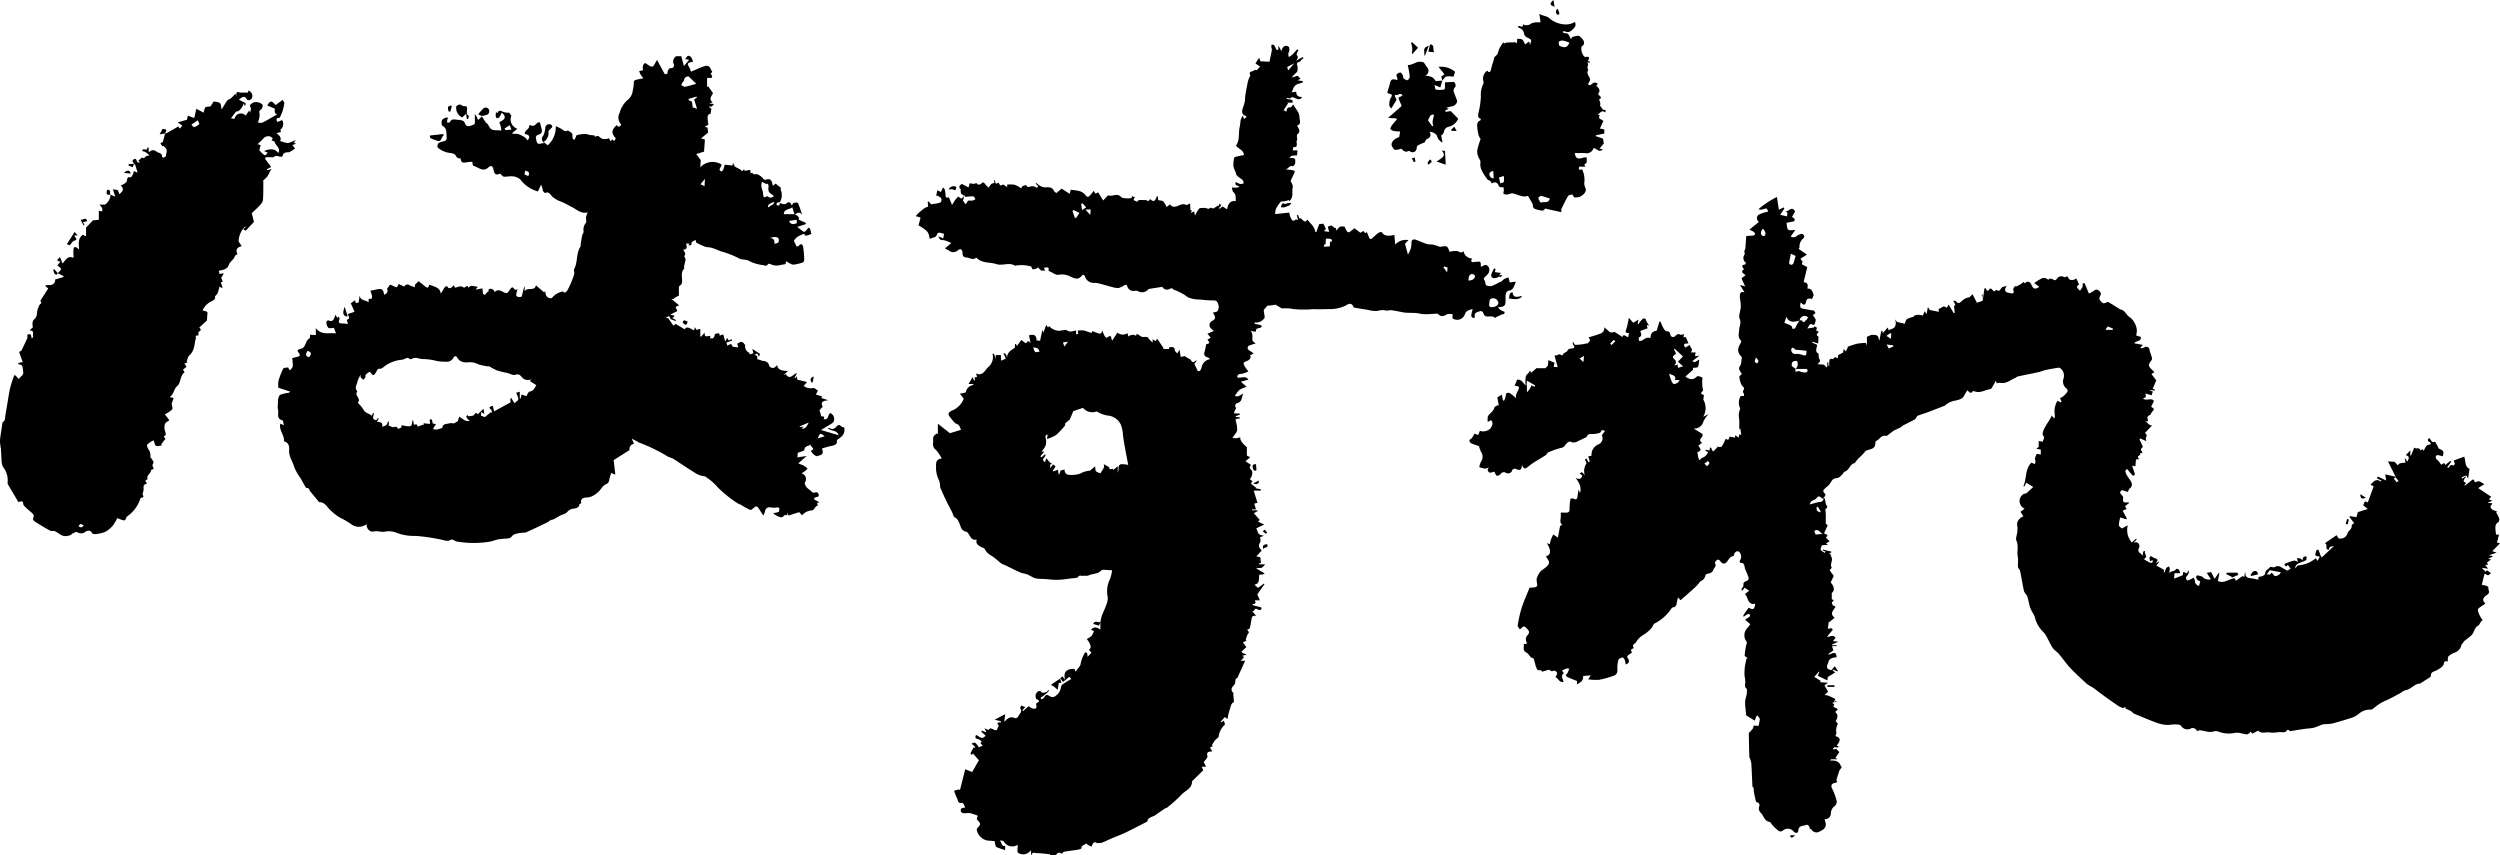 <svg xmlns="http://www.w3.org/2000/svg" width="209.121" height="71.56" viewBox="0 0 209.121 71.56"><g transform="translate(-1130.924 -2219.301)"><g transform="translate(1130.924 2223.956)"><path d="M1224.211,2259.6c-.077-.025-.173-.027-.222-.077-.144-.147-.265-.169-.395-.023-.178.2-.362.325-.625.14-.022-.016-.07.006-.126.012.245.3.743.111.908.6l-1.474-.436c.326-.2.616-.369.9-.551a.4.4,0,0,0,.169-.192.544.544,0,0,0-.287-.674c-.243.109-.1.607-.565.511.15-.3-.133-.209-.2-.252l-.143-.5.272-.3c-.189-.328-.076-.485.47-.534l-.589-.186.059-.134-.512-.155.165-.332c-.134-.079-.282-.24-.388-.215a.976.976,0,0,1-.8-.175l.278-.326-.818-.2-.027-.274-.139.157-.064-.04.211-.384c-.31.037-.589.647-.948.073l-.155.091-.01-.021.357-.324c-.6-.011-.842-.128-.916-.495-.048.053-.088.1-.129.14a.319.319,0,0,1-.528-.1c-.078-.312-.309-.372-.575-.4a1.18,1.18,0,0,1-.194-.072c-.082-.025-.166-.043-.253-.065.058-.141.082-.322-.235-.347l.257-.132.144.272.091-.227-.641-.423.081.365-.292.1c-.021-.047-.032-.132-.074-.152a.567.567,0,0,1-.315-.586c0-.071-.076-.148-.13-.21-.2-.222-.359-.032-.544.05l.1.3-.452-.038-.167-.253-.3.152c-.034-.113-.062-.2-.078-.255l.479-.165-.059-.129-.214.127-.14-.22-.178.3c-.031-.136-.051-.233-.076-.328s-.053-.181-.08-.272l-.3.109c.018-.349-.244-.12-.381-.163a1.6,1.6,0,0,1-.076.251.254.254,0,0,1-.128.135.605.605,0,0,1-.219-.02l.032-.172c-.174-.074-.514.232-.481-.288l-.288.335-.077-.013v-.639l-.322.088-.13-.229-.061.263c-.293-.087-.567-.42-.8-.084l-.754-.453-.178.153-.439-.628-.21-.023.276-.17.152.281.4.149.036-.083-.308-.158c.378-.263.027-.218-.172-.3l.577-.284c.035-.17-.377-.367.173-.477l-.665-.556.249.021-.034-.07.422-.224v-.756c.053-.055.214-.146.245-.27.1-.4-.172-.869.206-1.234.019-.018-.033-.1-.024-.142.039-.2.088-.4.134-.6,0-.093-.136-.265-.1-.313.167-.225-.033-.351-.095-.524.377-.008.292-.264.234-.515l.295.014-.109.148.254-.032c-.021-.279.156-.354.376-.41.014.081,0,.189.04.208a5.207,5.207,0,0,0,.734.338c.177.061.381.042.562.1a5.146,5.146,0,0,1,.7.272,7.821,7.821,0,0,1,1.489.561c.283.207.675.083,1,.3a3.557,3.557,0,0,0,1.1.311c.148.037.306.12.413-.088.014-.028.14-.034.188-.006a1.134,1.134,0,0,0,.813.091l.456-.081c.014-.053.04-.149.067-.246a3.265,3.265,0,0,0,.281.172.683.683,0,0,0,.33.12,4.221,4.221,0,0,0,.764-.182.271.271,0,0,0,.132-.215,8.667,8.667,0,0,0-.092-1.083c-.031-.187-.149-.346-.36-.108-.045.05-.141.054-.188.071l-.229-.481a1.455,1.455,0,0,1,.267-.312,2.771,2.771,0,0,1,.566-.264c.034-.012.125.164.172.156a3,3,0,0,0,.473-.158c-.106-.177-.042-.465-.254-.516-.137.147-.219.287-.339.34-.061.027-.2-.1-.289-.162-.11-.078-.212-.166-.316-.249l.728-.234-.016-.1-.581-.264c.062-.264-.14-.356-.339-.45.194-.066.375-.3.627.048-.135-.4-.226-.709-.359-1-.022-.048-.243-.033-.358,0-.065.019-.1.133-.162.217-.116-.318-.243-.344-.485-.154a.376.376,0,0,1-.273.025c-.119-.027-.262-.186-.264.1a.341.341,0,0,1-.179.019.149.149,0,0,1-.08-.122.216.216,0,0,1,.115-.126.532.532,0,0,1,.177-.017,2.2,2.2,0,0,0,.145-.39,1.5,1.5,0,0,0-.005-.425,2.046,2.046,0,0,0-.1-.324l.082-.043-.485-.381-.225.19c-.091-.494-.209-.626-.546-.527-.174.052-.205.01-.3-.122a1.168,1.168,0,0,0-.439-.312c-.134-.068-.351.1-.434-.145l-.147.062c-.006-.083-.012-.174-.019-.292l-.479.081c0-.015-.017-.065-.037-.141l-.158.168a2.873,2.873,0,0,0-.255-.192,2.042,2.042,0,0,1-.348-.187,1.1,1.1,0,0,1-.166-.322l-.058.231-.645-.073a3.763,3.763,0,0,1-.118.407c-.026.064-.1.148-.152.153a.205.205,0,0,1-.157-.135c-.006-.074.056-.155.092-.232.019-.041.058-.075.066-.116a.208.208,0,0,0,0-.094,1.4,1.4,0,0,0-1.774.241c.018-.25.033-.469.043-.6l-.38-.514.653-.2c.026-.354.051-.682.075-1.011l-.32-.1.59-.49-.06-.423-.24-.04.318-.2c-.117-.731-.086-.846.181-.9.025-.154.046-.283.069-.429l-.235-.173h.267l.189-.216-.417-.055.3-.08c-.36-.33-.047-.566.031-.777l-.4-.575-.092.063v-.724c.066-.116.682.143.3-.389l.135-.162a1.845,1.845,0,0,1-.14-.245.366.366,0,0,0-.427-.248,5.784,5.784,0,0,0-.831.322c-.154.063-.305.133-.385.168a2.362,2.362,0,0,0-.2-.472c-.12-.164-.058-.251.088-.311a.919.919,0,0,1,.26-.028c.014-.249-.182-.542-.379-.521-.084.009-.154.152-.263.27l.34.063-.438.522-.222-.822h-.427a.53.53,0,0,0-.179.71.24.24,0,0,1-.3.283c-.06-.009-.163.114-.208.2a.775.775,0,0,0-.038.27l-.22.052-.653-1.2c-.165.245-.265.54-.4.554-.175.02-.374-.178-.592-.3-.231.123-.223.374-.176.605l-.326.067a1.993,1.993,0,0,0,.118.294,3.2,3.2,0,0,0,.238.306c-.253.056-.466.094-.673.152-.054.016-.132.1-.128.145a2.9,2.9,0,0,1-.087.7,1.156,1.156,0,0,1-.4.789,2.169,2.169,0,0,0-.7,1.105.828.828,0,0,0,.129.982c-.114.205-.233.26-.37.047-.464.419-.48.686-.078,1.11l-.141.226-.159-.138-.143.158-.127-.256a.919.919,0,0,1-.646.017c-.148-.132-.3-.308-.522-.124-.026-.049-.06-.144-.078-.141a1.578,1.578,0,0,1-.617-.1,2.446,2.446,0,0,0-.854.1l-.167.376c-.052-.025-.141-.041-.148-.074a3.454,3.454,0,0,1-.039-.421.509.509,0,0,0-.107-.112c-.1-.064-.245-.186-.307-.155-.221.111-.325-.034-.472-.133a3.919,3.919,0,0,0-.5-.238,2.02,2.02,0,0,1-.669,1.594l-.35-.276a.893.893,0,0,0,.408-.875c0-.091.15-.182.229-.274.035-.041.1-.088.092-.127a.247.247,0,0,0-.094-.166.325.325,0,0,0-.487.21,1.885,1.885,0,0,1-.161.68c-.16.216-.2.37.054.645-.236.023-.426.1-.521.036s-.124-.266-.151-.412a.264.264,0,0,1,.222-.336.328.328,0,0,0,.252-.439c-.048-.194-.1-.388-.146-.594-.113.025-.192.018-.225.054-.164.177-.322.345-.591.181-.013-.008-.091.045-.088.063.029.242-.214.31-.307.474s-.107.2.082.245c.269.059.308.268.087.5a.96.96,0,0,0-.188-.228,2.626,2.626,0,0,0-.579-.3,1.679,1.679,0,0,0-.486-.009l-.01-.085.416-.347a.823.823,0,0,1-.5-1.1c-.076-.09-.161-.255-.22-.246a1.116,1.116,0,0,1-.585-.123c-.225-.092-.289-.012-.349.161l-.128-.083a1.632,1.632,0,0,0-.032.323c.007.068.065.18.106.183a.282.282,0,0,0,.212-.1,2.483,2.483,0,0,0,.19-.37c.357.321.33.521-.061.726-.172.091-.151.1-.071.273a2.092,2.092,0,0,1,.1.5c-.122-.009-.193-.02-.264-.019-.556,0-.625-.039-.862-.5-.029-.055-.121-.076-.159-.131-.122-.175-.233-.358-.348-.538-.039.044-.076.092-.119.133-.065.063-.135.121-.2.181-.032-.083-.058-.167-.1-.247s-.084-.141-.163-.267c0,.29-.011.479,0,.665.019.246-.146.246-.319.313-.313.12-.45.013-.549-.269a.356.356,0,0,0-.212-.164,1.377,1.377,0,0,0-.349-.049c-.244-.018-.513-.131-.665.195-.019.041-.138.036-.211.052a1.043,1.043,0,0,1-.014-.219,1.064,1.064,0,0,1,.086-.22c-.125.01-.208-.007-.262.025-.1.061-.25.136-.273.23-.034.139-.025.4.052.437.318.165.328.422.343.721.025.511.04.507-.442.63a.44.44,0,0,0-.261.14c-.051.091-.078.294-.031.326a1.874,1.874,0,0,0,.928.441c.2.015.5.078.568.214a.4.4,0,0,0,.424.257c.005.3.148.4.438.331a3.741,3.741,0,0,1,.526-.052c.037.155.046.335.087.342.416.074.779.574,1.269.126.219-.2.36-.113.418.176.085.424.215.492.555.347.122.1.217.247.323.255.249.021.508-.062.752-.028a1.136,1.136,0,0,1,.617.26,2.778,2.778,0,0,0,1.473,1.005l.267-.572a2.322,2.322,0,0,1,.149.5c.027.084.166.217.194.2.373-.177.458.242.667.359a2.031,2.031,0,0,0,.511.308,5.91,5.91,0,0,1,.936.451c.464.187.825.661,1.442.506-.039.1-.066.156-.087.219a.791.791,0,0,0-.055.2c-.009.16.059.372-.02.472a.843.843,0,0,0-.178.712c.014.094-.092.2-.115.3-.053.238-.09.479-.129.72-.012.076.02.176-.017.231-.387.577-.217,1.311-.538,1.907-.033.063.009.166.013.25a.3.3,0,0,1,0,.136,7.172,7.172,0,0,1-.565,1.357c-.145.19-.233.289-.366.106a1.507,1.507,0,0,0-.948.564c-.416.024-.535-.236-.55-.605l-.09.12-.687-.59c-.117.54-.705.114-.94.5v-.447a3.43,3.43,0,0,0-.195.686c-.018.081-.053.221-.09.224-.143.013-.318.057-.415-.1-.032-.051.006-.151.02-.228.016-.092.041-.182.076-.326l-.185.091c-.092-.1-.154-.213-.233-.227-.06-.011-.163.1-.211.177-.21.342-.268.37-.614.183-.232-.125-.45-.2-.663.039a.359.359,0,0,0-.478-.257c-.034.017-.025.122-.036.188a.7.7,0,0,0-.249.233c-.016.021-.029.045-.046.071l-.165-.085c-.021-.2-.039-.349-.051-.467l-.573.107.2-.256c-.277.048-.568-.214-.789.1l-.095-.162c-.13.067-.273.175-.3.15-.258-.226-.5-.01-.751,0l-.081-.21a1.33,1.33,0,0,1-.244.229c-.061.032-.206.03-.224,0-.088-.167-.192-.175-.295-.043-.116.151-.2.323-.331.528-.064-.526-.533-.587-.974-.752-.033.317-.181.281-.368.122s-.371-.3-.52-.417l-.313.321.022.189a2.936,2.936,0,0,1-.451-.159.291.291,0,0,0-.455.113l-.439-.217c-.137.025-.056.363-.331.225-.15-.075-.307-.139-.414-.187l-.253.367c.091.17.058.366-.241.488-.044-.259-.1-.519-.431-.478-.234.029-.464.091-.723.143a3.2,3.2,0,0,1,.146.457.641.641,0,0,1-.059.237c-.321-.106-.223.127-.226.279-.236-.221-.734-.118-.753-.608-.028.2-.056.405-.085.616l-.232.053-.085-.233-.34.253.313.7-.577.2c.178.332.177.335-.078.494l.107.332c-.164-.018-.3-.045-.442-.046-.336,0-.376-.058-.269-.372.018-.054-.037-.133-.058-.2l-.133.1-.137-.247c-.144.257-.146.679-.617.454-.024-.011-.163.113-.156.159a.811.811,0,0,0,.156.464c.09.077.3.016.479.016.044.117.1.272.173.459-.592-.08-1.213.185-1.687-.446v.589l-.481-.032c-.015.1.006.269-.052.3-.27.161-.292.459-.44.685a.476.476,0,0,1-.258.183c-.353.093-.369.134-.147.415a.259.259,0,0,1,.006.208c-.174.061-.355.1-.606.162a6.078,6.078,0,0,1,.055.642.583.583,0,0,1-.137.273c-.028.042-.088.063-.149.1l-.1-.236c-.153.033-.378.021-.419.1a6.215,6.215,0,0,0-.4,1.033,2.209,2.209,0,0,0-.008.565l.991.329a.237.237,0,0,1-.157.1,3.484,3.484,0,0,0-.664.154c-.094.041-.151.215-.183.339a2.177,2.177,0,0,0-.021.409c0,.09-.024.179-.022.269a1.365,1.365,0,0,0,.032.264c.064.309-.164.739.37.865.058.014.069.231.118.416l-.3-.141c-.134.542.333.935.311,1.44a.09.09,0,0,0,.053.07c.369.084.388.484.373.669-.046.564.3.98.433,1.469a4.2,4.2,0,0,0,.516.905c.125.217.241.439.366.656.04.068.11.187.147.179.233-.042.21.175.295.272.247.288.483.586.724.879.012.015.03.036.045.035.471-.019.645.423.925.66a3.945,3.945,0,0,0,.811.637,6.055,6.055,0,0,1,.941.549,1.041,1.041,0,0,0,1.279-.016c-.052.335.265.687.553.625a1.455,1.455,0,0,1,.379-.023,2.249,2.249,0,0,0,.544.043,1.658,1.658,0,0,1,1.063.1,4.3,4.3,0,0,0,1.594.247,16.226,16.226,0,0,1,2.027.291c.307.049.607.232.924.01.044-.031.163.042.245.073.062.024.116.078.179.087a8.362,8.362,0,0,0,2.84.011c.217-.044.424-.144.641-.18.3-.049.6-.059.9-.091.2-.022.28-.236.416-.31a2.476,2.476,0,0,1,.772-.158,1.036,1.036,0,0,0,.257-.029q.877-.4,1.745-.821a2.724,2.724,0,0,0,.322-.217,1,1,0,0,0,.24-.058c.18-.09.349-.2.528-.3.208-.108.49-.154.618-.32a.839.839,0,0,1,.578-.278c.185-.045.4-.072.427-.34,0-.038.1-.067.162-.106-.073-.3.061-.457.424-.476a1.654,1.654,0,0,0,.409-.075,2.073,2.073,0,0,0,.864-.712,1.109,1.109,0,0,1,.36-.327.388.388,0,0,0,.278-.339c.038-.2.109-.4.167-.6l.349.134-.14-1.208,1.329-.847a.424.424,0,0,1,.371-.515l-.183-.44c.261.14.448.238.633.34a14.216,14.216,0,0,1,2.3,1.111c.148.118.373.137.538.24.568.356,1.116.741,1.688,1.09a1.973,1.973,0,0,0,.957.377c.039,0,.076.053.116.078a4.466,4.466,0,0,1,.991.876,9.87,9.87,0,0,0,1.347,1.112,2.671,2.671,0,0,0,.349.22c.076.044.164.068.241.111a5.743,5.743,0,0,0,.742.408c.079.03.243-.117.347-.208.135-.117.236-.1.33.035.132.2.259.4.426.651a2.316,2.316,0,0,0,.146-.376.369.369,0,0,1,.471-.308,1.121,1.121,0,0,0,.355.02c.382-.05.415-.017.32.36l-.483.113a2.421,2.421,0,0,0,.488.284c.135.037.318.128.425-.1.022-.046.176-.029.275-.042.006-.041.015-.1.031-.2l.067.247.9-.289.242.267a1.149,1.149,0,0,1,.75-.407c.32.025.3-.385.573-.4-.026-.092-.048-.166-.068-.238l.2-.041-.464-.266c.05-.28.509-.066.387-.425-.111-.327-.4.007-.547-.177-.136-.145-.317-.243-.444-.388-.092-.106-.2-.316-.15-.408a.487.487,0,0,0-.287-.759c.112-.071.2-.12.283-.181s.154-.14.23-.21a1.7,1.7,0,0,0-.249-.212c-.133-.076-.28-.128-.526-.237l.7-.616-.778.118c.014-.165.023-.284.031-.378.211-.092.544-.158.555-.258.038-.355.33-.278.527-.439-.044.217.464.329.011.527a2.7,2.7,0,0,0,.194.26,2.146,2.146,0,0,0,.258.19c.542-.1.638-.211.477-.649.27-.073.535-.163.807-.215.3-.058.517-.156.433-.486C1224.009,2260.4,1224.334,2260.132,1224.211,2259.6Zm-3.955-17.089c-.348.146-.539.092-.65-.185l.627-.1C1220.241,2242.328,1220.249,2242.42,1220.256,2242.513Zm-.385-1.331c.061.19.124.385.186.581h-.889C1219.151,2241.326,1219.647,2241.383,1219.871,2241.182Zm-1.161,2.588a.385.385,0,0,1,0,.341c-.038.073-.186.087-.321.141.006-.333-.1-.5-.4-.493a1.917,1.917,0,0,1,.4-.086A.439.439,0,0,1,1218.709,2243.771Zm-.34-2.978a.592.592,0,0,1-.1.139c-.076.057-.167.093-.246.146a1.217,1.217,0,0,0-.133.117c-.022-.028-.07-.067-.063-.083a.4.4,0,0,1,.112-.185,3.385,3.385,0,0,1,.386-.187Zm-1.034-1.73.272.132c.021.01.044.04.059.035.213-.067.224.136.218.219-.032.426-.025.459.385.737a.118.118,0,0,1,.035.082c0,.029-.014.058-.008.035-.13.041-.206.088-.273.078a1.019,1.019,0,0,1-.258-.125c-.282.16-.309.133-.341-.241-.017-.2-.114-.4-.143-.606A1.171,1.171,0,0,1,1217.335,2239.063Zm-4.769-.25c-.015.248-.023.4-.035.607l-.34-.165Zm-.674-6.807-.231.156.244.786-.364-.121c-.019-.148-.039-.308-.06-.47l-.291-.138.021-.1.646-.19Zm-1.164-1.322c.022-.036.084-.06.086-.093.02-.3.234-.34.375-.36l.651.626c-.326.089-.638.193-.957.251-.09.017-.2-.1-.308-.153C1210.626,2230.864,1210.674,2230.771,1210.729,2230.683Zm-14.832,4.048-.1-.132.433-.283.155.376Zm1.888,3.841-.322-.139.076-.308C1197.836,2238.186,1197.938,2238.308,1197.785,2238.572Zm-18.335,15.16c-.383-.125-.232-.337-.121-.542C1179.66,2253.326,1179.682,2253.424,1179.449,2253.731Zm18.452,2.868c-.1.014-.172.229-.278.382l-.4-.139c-.019.09-.045.214-.071.338l-.075-.006v-.561l-.307.089a1.571,1.571,0,0,1,.187.534c0,.108-.193.21-.324.339l-.259-.426-.079.007v.354l-1.367.745-.112-.468c-.334.115-.337.14-.109.363.042.041.028.14.04.211h-.229l.071.024-.437.353-.332-.132.046-.305.254.193-.082-.45-.493.468c-.063-.125-.137-.207-.292.042-.055.089-.272.077-.448.119l-.113-.108c-.031.044-.094.1-.085.131a.518.518,0,0,0,.118.209c.05.055.124.09.168.156-.33.019-.33.019-.877-.367-.038.117-.072.22-.125.386-.1.046-.3.219-.434.178-.183-.057-.295.021-.442.035-.281.029-.418.142-.4.341l-.442.144c-.418-.011-.418-.011-.107-.445l-.281-.075a1.718,1.718,0,0,0-.049-.276.142.142,0,0,0-.121-.065c-.032,0-.089.077-.081.1.163.488-.239.19-.371.264-.017.009-.064-.036-.113-.065l-.026.228-.033-.076-.467.173c0-.243-.156-.218-.3-.156l-.079-.421c-.144.187.015.517-.318.543a2.687,2.687,0,0,1-.63-.1c-.015.082-.029.168-.034.2l-.261.123c-.067-.144-.138-.23-.356-.155-.12.042-.3-.089-.443-.139l.035-.3-.081-.038a.865.865,0,0,1-.142.294.7.7,0,0,1-.36.135c.084-.278-.045-.381-.429-.4l.153-.267-.068-.042-.127.172c-.422-.041-.244-.341-.2-.583l-.08,0-.129.222c-.191-.219-.541-.215-.683-.535a2.479,2.479,0,0,0-.423-.511c-.017-.02-.036-.068-.026-.078.287-.32-.307-.568-.073-.885a.093.093,0,0,0-.013-.084c-.227-.269.005-.521.041-.772a2.284,2.284,0,0,1,.268-.57c0,.107-.022.178,0,.211a1.733,1.733,0,0,0,.223.209,1.109,1.109,0,0,0,.168-.206c.029-.06-.013-.166.026-.207a1,1,0,0,1,.336-.251c.034-.014.139.145.26.277.154-.006.245-.177.334-.363.033-.07.114-.18.156-.173.234.04.357-.1.524-.226a2.835,2.835,0,0,1,1.449-.529,1.1,1.1,0,0,0,.224-.079c.121-.039.236-.144.369,0a.209.209,0,0,0,.2.017c.336-.223.667.041,1.009.007a4.945,4.945,0,0,1,1.078.157,4.175,4.175,0,0,0,.921.063.643.643,0,0,0,.467-.293c.114-.273.283-.148.335-.054.244.451.7.422,1.06.389a1.558,1.558,0,0,1,.736.192,5.55,5.55,0,0,0,.75.156c.042.008.1-.015.13,0a6.494,6.494,0,0,0,.623.33,7.165,7.165,0,0,0,.765.2c.029.007.062,0,.091.01.239.063.52.237.707.166.29-.11.411.045.533.188a.65.65,0,0,0,.821.169l-.146.16.546.355C1198.327,2256.266,1198.252,2256.549,1197.9,2256.6Zm22.743,3.1.183-.161-.33.026v-.057l.762-.321C1221.093,2259.438,1221.037,2259.735,1220.644,2259.7Zm1.364.817c.174-.457.2-.467.575-.176Z" transform="translate(-1153.599 -2228.5)"/><path d="M1210.275,2237.775a1.737,1.737,0,0,0,.5-.132.378.378,0,0,0,.105-.344.292.292,0,0,0-.429-.189,2.969,2.969,0,0,0-.486.535l.316.133,0,0,0,0Zm0,0Z" transform="translate(-1169.965 -2232.732)"/><path d="M1149.184,2251.461h0v-.005Z" transform="translate(-1139.944 -2239.839)"/><path d="M1154.608,2239.6c.009-.064.162-.124.26-.156s.2.01.272-.027a4.96,4.96,0,0,0,.465-.289l-.221-.3.322-.116-.2-.054.154-.263a2.242,2.242,0,0,1-.65.265,2.269,2.269,0,0,1-.652-.174c.145-.327-.105-.468-.306-.663l.368-.076c-.008-.074-.055-.185-.02-.223a.6.6,0,0,0,.12-.785l-.386.163c-.238-.376.09-.325.19-.357a5.691,5.691,0,0,0,.236-.553,3.751,3.751,0,0,0,.145-.661c.009-.079-.08-.168-.138-.279l-.592.432c-.344-.391-.427-.39-.7.033l.63.268c.042.1-.111.372.2.481-.416.236-.806.474-1.213.678-.109.055-.269.008-.4.008a2.064,2.064,0,0,0,.153-.69c-.047-.267-.081-.242.152-.447a.413.413,0,0,0,.083-.371.792.792,0,0,0-.773-.171c-.118.095-.384.151-.215.432.051.084-.018.241-.039.421l-.093-.182-.281.422a.54.54,0,0,0-.936.275l-.3-.049.435-.576c.2.047.483-.22.643-.689l.08.243c.145-.217.034-.284-.128-.349a2.864,2.864,0,0,1-.358-.2.354.354,0,0,1,.147-.106c.192-.14.348-.2.5.073.085.151.338.093.43-.074a.466.466,0,0,0-.3-.642.72.72,0,0,1-.029.17c-.186.009-.374-.011-.558.005-.168.015-.49-.243-.4.331l-.087-.233c-.127.126-.246.259-.381.373-.09.075-.235.1-.3.187-.17.229-.309.48-.474.745-.052-.225-.039-.443-.139-.528-.124-.1-.341-.1-.523-.141l-.272.419c-.172.026-.359,0-.427.077a1.148,1.148,0,0,0-.137.445l-.62-.325c-.065.292-.118.529-.172.772l-.537-.2-.075.344-.774.221.382.265-.188.255-.158-.181c-.057.035-.106.066-.155.1-.234.135-.467.272-.7.4a1.745,1.745,0,0,1-.239.094l-.178.695-.212.12.173.254c.118-.093.137.033.2.08.286.2.091.472.105.707,0,.051-.122.126-.2.16-.03.013-.141-.058-.14-.09.005-.328-.3-.287-.461-.417-.253-.2-.438-.112-.644.054l-.021-.4h-.093l-.044.182a1.761,1.761,0,0,0-.321-.023c-.03,0-.051.095-.076.147a.993.993,0,0,1,.259.075,2.943,2.943,0,0,1,.309.24l-.051.1c-.208-.146-.375.368-.514.1l-.311.273-.084-.075.2.224c-.341.108-.2-.3-.434-.288-.157.074-.281.182-.028.4l-.491.055v.1l.356.142.081-.228.109-.017.219.7-.331-.131a.832.832,0,0,1-.047.244c-.057.108-.166.294-.212.283-.274-.068-.273.1-.308.279a.41.41,0,0,1-.165.217,2.7,2.7,0,0,1-.358.185c.277.275.251.427-.113.729l-.115-.345-.421-.071.2.624-.4-.173a1.046,1.046,0,0,1-.452.83h-.477c.189.195.319.344.207.576l-.255-.061v.755l-.5.056-.567.6v.729l-.272-.127c-.434.317-.337.761-.307,1.244a1.233,1.233,0,0,0-.259-.207c-.053-.021-.184.015-.189.043a2.44,2.44,0,0,0-.035.444c0,.121.013.242.023.407-.532-.225-.679.222-.928.469l-.218-.538-.254.267.285.131-.252.308c.4.266.4.3.052.625-.006.005-.007.016-.01.024l.474.237.006.077-.7.21a.432.432,0,0,1-.459.466,1.338,1.338,0,0,0-.34.016l0,.1.219.163c-.215.336-.422.658-.627.981-.016.025-.037.075-.027.084.186.18-.061.241-.1.356s-.087.2-.122.3c-.1.274-.011.62-.262.827s-.169.468-.152.713l-.276.252c.519.019.175.388.323.542l-.145.131c-.058-.382-.077-.4-.363-.318a.827.827,0,0,1-.006.3c-.146.341-.312.673-.48,1.029l-.2.117.306.855-.335.047-.064.123c.472.023.378.326.434.6.076.368-.279.411-.356.652-.316-.349-.316-.349-.394-.316-.067.19-.121.326-.164.465a6.922,6.922,0,0,0-.2.683c-.081.4-.14.806-.208,1.208-.057.339-.121.677-.17,1.017-.029.2,0,.415-.219.544-.036.022-.031.116-.042.177-.016.1-.029.2-.043.3-.052.365-.123.729-.148,1.1a4.412,4.412,0,0,0,.078.614c.029.372.035.747.067,1.119a1,1,0,0,0,.119.438,1.834,1.834,0,0,1,.376,1.338.293.293,0,0,0,.059.168c.283.481.569.961.845,1.428.23-.064.383-.147.406.155.011.133.182.262.3.378s.263.229.394.344c.152.134.254.271.12.49-.026.041.059.2.13.244.431.273.867.539,1.314.784.1.055.267-.018.373.031.216.1.4.261.619.366a.812.812,0,0,0,.379.048,1.952,1.952,0,0,0,.363-.094.717.717,0,0,1,.118-.116c.04-.03.114-.02.148-.053.1-.1.173-.091.31-.032a.632.632,0,0,0,.522.018c.3-.251.543-.239.712.094a1.44,1.44,0,0,0,.267.016,3.462,3.462,0,0,0,.555-.1,1.348,1.348,0,0,0,.423-.2,2.411,2.411,0,0,0,.474-.444,4.835,4.835,0,0,0,.347-.59,5.107,5.107,0,0,0,.482.18c.24.06.219-.179.313-.29a.849.849,0,0,1,.192-.152,2.931,2.931,0,0,0,.963-1.432c.258-.027.282-.084.155-.313a1.528,1.528,0,0,0,.1-.5c-.047-.247.072-.328.281-.385l-.153-.226c.074-.059.206-.134.2-.16-.117-.328.3-.447.283-.734,0-.023.114-.054.229-.1l-.114-.323c.044-.1.125-.2.1-.263a2.334,2.334,0,0,0-.272-.415.807.807,0,0,0-.146-.627c-.083-.112-.163-.356-.107-.419a2.186,2.186,0,0,1,.529-.347c.077.184.1.409.211.464.128.064.331-.022.5-.043l-.077-.086.359-.464-.15-.179c.229-.171.2-.164.108-.479a.969.969,0,0,1,0-.578c.05-.134.24-.216.367-.319l-.38-.494a2.346,2.346,0,0,0,.608-.4c.076-.1-.02-.329-.037-.493.054-.145.113-.3.175-.473l-.341-.075c.367-.223.326-.67.636-.926s.215-.847.6-1.135c.005,0,0-.02.005-.046l-.129-.19.3-.23-.179-.281a1.037,1.037,0,0,0,.15-.044.987.987,0,0,0,.122-.081l-.087-.046c.072-.169.1-.385.226-.5a1.313,1.313,0,0,0,.383-.643c.059-.207.08-.426.122-.638.011-.055.061-.113.05-.16-.045-.188,0-.279.208-.214.009-.132-.018-.309.029-.33.277-.131.127-.252.042-.354l.643-.59c.015-.21.018-.376.041-.541.042-.3-.253-.19-.4-.322a1.58,1.58,0,0,1,.709-.729c.213-.088.387-.2.32-.44.286-.2.3-.525.378-.812l.177.126.08-.044-.151-.416.165-.074-.127-.306.219-.38-.365.043-.054-.27c.353-.046.723-.133.832-.474.1-.315.423-.433.509-.737.02-.072.14-.116.215-.172-.152-.378-.078-.529.36-.677a2.986,2.986,0,0,1-.261-.4,1.855,1.855,0,0,1,.542-1.238c.007,0,.024.025.047.05l-.213.174.221.131.686-.738c-.045-.183-.112-.457-.179-.73.231-.225.5-.462.738-.726a.751.751,0,0,0,.2-.414c.03-.477.023-.957.028-1.435,0-.049-.035-.119-.014-.144.108-.12.245-.216.343-.344a3.232,3.232,0,0,0,.214-.4c.04-.07.093-.134.153-.219l-.376.086-.027-.081.361-.187-.511-.681.065-.133h.429c.067,0,.162.033.2,0a.434.434,0,0,1,.48-.059C1154.422,2239.821,1154.574,2239.848,1154.608,2239.6Zm-16.907,31.209a.622.622,0,0,1-.213-.107c.057-.059.106-.153.174-.168s.138.061.279.133C1137.817,2270.748,1137.756,2270.816,1137.7,2270.813Zm9.884-33.727a1.04,1.04,0,0,1-.427.248c-.049.014-.145-.135-.221-.21l.532-.363C1147.514,2236.877,1147.62,2237.052,1147.585,2237.085Zm6.625,2.411c-.325-.417-.755-.341-1.2-.163l.3.128c-.067.084-.121.211-.189.22s-.175-.079-.247-.143c-.1-.092-.194-.2-.259-.27l.113-.43-.263-.081c.1-.088.175-.155.249-.227a2.456,2.456,0,0,0,.282-.292.547.547,0,0,1,.556-.112c.066.042.13.087.187.126l-.093.18.245.115C1153.96,2238.877,1154.43,2239.064,1154.21,2239.5Z" transform="translate(-1130.924 -2231.351)"/><path d="M1206.841,2237.66l.326-.305c.027.2.042.315.058.428l.095.021a1.921,1.921,0,0,0,.085-.277c-.292-.136-.146-.381-.155-.583s-.052-.236-.268-.226a.214.214,0,0,1-.141-.039c-.187-.173-.343-.078-.494.042A.864.864,0,0,0,1206.841,2237.66Z" transform="translate(-1168.177 -2232.493)"/><path d="M1202.616,2242.024c.366.119.3-.35.527-.456l-.041-.115-1.088.12C1201.943,2241.769,1201.938,2241.8,1202.616,2242.024Z" transform="translate(-1166.024 -2234.898)"/><path d="M1142.551,2258.4c.259-.105.278-.107.11-.347-.022-.031-.037-.066-.06-.106l.275-.017-.253-.28-.647,1.023.243.093C1142.35,2258.618,1142.427,2258.453,1142.551,2258.4Z" transform="translate(-1136.384 -2242.9)"/><path d="M1188.038,2270.821l-.25-.809C1187.57,2270.576,1187.658,2270.827,1188.038,2270.821Z" transform="translate(-1158.954 -2249.005)"/><path d="M1157.563,2240.585l-.252.47.44-.078C1157.938,2240.665,1157.928,2240.647,1157.563,2240.585Z" transform="translate(-1143.958 -2234.469)"/><path d="M1158.175,2241.358l-.006.01h0l.008,0,0-.007Z" transform="translate(-1144.382 -2234.851)"/><path d="M1144.57,2255.969l-.126-.22.352-.087c-.1-.391-.318-.089-.555-.117l.246.469Z" transform="translate(-1137.501 -2241.817)"/><path d="M1149.182,2251.461l0-.005h-.005Z" transform="translate(-1139.942 -2239.839)"/><path d="M1148.818,2250.732a.615.615,0,0,0-.215-.074.913.913,0,0,0-.059.207c-.01.253.154.231.322.2a.937.937,0,0,1-.039-.147C1148.819,2250.853,1148.849,2250.76,1148.818,2250.732Z" transform="translate(-1139.627 -2239.445)"/><path d="M1205.164,2237.24l.125-.448-.075-.074c-.085.05-.226.087-.243.153a.945.945,0,0,0,.053.354Z" transform="translate(-1167.497 -2232.56)"/><path d="M1151.416,2247.693l.571.063C1151.9,2247.45,1151.708,2247.416,1151.416,2247.693Z" transform="translate(-1141.046 -2237.887)"/><path d="M1243.768,2272.439c.182.209.344.318.415-.078C1244,2272.285,1243.825,2272.146,1243.768,2272.439Z" transform="translate(-1186.664 -2250.116)"/><path d="M1140.468,2264.448l.005.007h0v0l-.007,0Z" transform="translate(-1135.638 -2246.257)"/><path d="M1139.736,2263.829a1.028,1.028,0,0,0,.095.321c.082.115.2.16.276-.028l-.3-.336Z" transform="translate(-1135.276 -2245.93)"/><path d="M1264.978,2282.023l.107.022.1-.5C1264.791,2281.679,1264.932,2281.863,1264.978,2282.023Z" transform="translate(-1197.11 -2254.703)"/></g><g transform="translate(1253.827 2235.78)"><path d="M1471.38,2285.037h0C1471.363,2285.047,1471.372,2285.035,1471.38,2285.037Z" transform="translate(-1421.994 -2268.25)"/><path d="M1459.371,2281.487l.644-.647-.252-.074.167-.66h-.24a3.984,3.984,0,0,1-.061-.611.512.512,0,0,1,.146-.361.339.339,0,0,0,.131-.483c-.069-.153-.15-.3-.23-.459l.153-.039c-.272-.045-.533-.076-.618-.393l.171-.28-.421-.022.42-.194-.293-.1.188-.228-1.085-.722.509-.322c-.268-.168-.446-.356-.7-.168-.017.012-.123-.042-.128-.074-.033-.211-.123-.171-.244-.072-.178.147-.361.288-.542.432l-.042-.05.137-.181c-.413-.146-.078-.333.008-.577l-.329.224-.055-.1a1.82,1.82,0,0,1,.377-.168c.029-.007.1.157.163.269.037-.254.076-.519.12-.824-.41-.174-.31-.65-.441-1.018l-.89.324a.894.894,0,0,1,.1.271c0,.054-.082.109-.127.164-.247-.2-.292.13-.441.186l-.063-.057.333-.466-.069-.069-.433.341-.08-.166-.261.147c-.076-.107-.134-.2-.2-.286s-.162-.128-.214-.211a.3.3,0,0,1-.026-.226.2.2,0,0,1,.166-.081,3.344,3.344,0,0,1,.412.1c.094-.449.092-.445-.329-.645-.052-.025-.062-.129-.1-.193-.075-.133-.2-.386-.227-.376-.3.105-.328-.173-.462-.307-.222.1-.126.27-.013.316.227.093.062.231.018.233-.339.015-.349.318-.5.523l-.052-.147-.217.1c-.065-.327-.367-.039-.5-.248l-.287.691-.05-.008v-.435l-.375.4c.309.09.3.26.115.539l-.141-.26-.05.037.053.3-.487.067-.166.16-.261-.288-.555-.031.638,1.282-.868-.2.075.517-.674-.328c-.125.088-.125.159.055.222a1.413,1.413,0,0,1,.23.129l-.048.072c-.32-.224-.5-.172-.869.26l.262.127-.49,1.357c-.367-.235-.285.139-.391.227l.391.313-.831.263c-.052.179-.1.342-.122.424l-.55-.09-.037.065.4.523c-.093.07-.217.13-.21.165.066.323-.26.437-.343.677a.617.617,0,0,1-.761.428l-.152-.265-.988.677c.3.082-.051.5.325.552l.1-.253.339-.063-1.022.955-.093-.155-.179-.492-.146.008a1.1,1.1,0,0,0-.121.442c.01.065.246.094.38.139l-.194.344-.139-.229a2.542,2.542,0,0,1-1.5.6l-.24.258a.523.523,0,0,1,.178-.36c.229-.13.493-.2.728-.32.054-.028.05-.174.064-.265,0-.021-.03-.047-.053-.08l-.22.072-.086.28c-.045-.05-.081-.124-.137-.145a1.527,1.527,0,0,0-.308-.054c.027.144.042.223.064.34-.264-.177-.264-.177-1.123.158.071.233.173.257.286.072l.24.323-.277.165c-.189-.1-.346-.188-.5-.276a.485.485,0,0,0-.574-.012c-.044.032-.139-.006-.21-.012-.055,0-.145-.031-.157-.011-.119.2-.419.249-.413.562,0,.081-.218.224-.346.236-.2.019-.289.058-.2.269-.247-.045-.465-.1-.685-.121-.307-.031-.475-.158-.415-.511a.328.328,0,0,0-.071.171c-.011.075-.02.15-.03.225l-.17-.062-.531.392-.1-.213c-.479.022-.855.48-1.411.231.041-.208.084-.425.126-.643l-.052-.032-.35.489-.291-.559-.364.057c.1.154.163.263.236.368a.859.859,0,0,0,.107.108c-.042.036-.089.108-.126.1a1.6,1.6,0,0,1-.409-.094c-.08-.032-.13-.146-.21-.172-.146-.047-.4-.125-.439-.069-.134.187.1.468.3.445-.031.128-.064.264-.1.4a.385.385,0,0,1-.341-.4,1,1,0,0,0-.109-.282,2.5,2.5,0,0,1-.252.141c-.1.041-.251.119-.289.083a.239.239,0,0,1,0-.39.887.887,0,0,0,.143-.28c-.02-.061-.041-.121-.061-.182-.121.515-.263.074-.426.184-.012.093-.027.208-.031.243l-.722.284c.012-.195.022-.346.029-.453h.473a.843.843,0,0,0-.1-.295c-.048-.055-.158-.055-.241-.079-.08.288-.459.122-.562.4a2.9,2.9,0,0,1,.04-.365.712.712,0,0,0-.068-.229c-.078.046-.183.073-.228.14a1.757,1.757,0,0,0-.128.333c-.006.016-.043.02-.084.038l.031-.219-.652-.372.246-.3-.035-.034-.251.148.161-.278c-.087-.057-.167-.152-.241-.147-.163.011-.272-.3-.458-.07l.053.323.221-.092c-.007.079.011.176-.022.2a.235.235,0,0,1-.2.013c-.159-.071-.308-.163-.5-.267l.191-.243c-.04-.1-.085-.2-.117-.31a.4.4,0,0,1,.013-.141c-.038,0-.1-.023-.109-.007a.414.414,0,0,0-.07.161,1.712,1.712,0,0,0-.019.217c-.107-.06-.118-.147-.163-.171-.246-.128-.233-.3-.128-.516a.306.306,0,0,0,0-.205c-.081-.25-.263-.245-.486-.187l.279-.251-.065-.08-.346.316a1.563,1.563,0,0,1-.337-1.434c-.131.065-.206.1-.279.139s-.186.137-.218.116c-.1-.07-.251-.182-.253-.28a3.005,3.005,0,0,1,.121-.639l.5.158.056-.053c-.118-.217-.234-.434-.359-.666l.325-.145-.122-.246.356-.266a.311.311,0,0,0-.208-.033c-.3.015-.363-.083-.3-.369a.324.324,0,0,0-.112-.236c-.2-.192-.191-.3.011-.427l.483.154c.058-.117.079-.221.143-.275a.426.426,0,0,0,.164-.528,5.9,5.9,0,0,0-.33-.5,1.285,1.285,0,0,1-.184-.41c-.012-.07.1-.162.138-.219.181.217.313.386.459.542a.168.168,0,0,0,.164-.005c.031-.026.031-.112.016-.163-.065-.213-.14-.423-.212-.634.095-.039.29.178.294-.115,0-.135.021-.27.033-.41l.3-.037c-.421-.246.232-.3.026-.51l.189.021c0-.044.024-.108,0-.127-.212-.2-.027-.316.063-.4l-.288-.639.07-.065.492.22c-.01-.125-.049-.224-.018-.29.076-.161.1-.292-.1-.378l.618-.654c-.193.011-.193.011-.562-.358l.22.029c-.02-.149-.079-.289-.039-.389s.183-.126.281-.186l-.048-.014.313-.438-.248-.2.226-.467c-.17-.337-.639.036-.919-.223.248-.048.3-.207.193-.414l.537.144.1-.3-.247-.106.018-.03.405.046.012-.075-.2-.071.3-.7-.4-.532.244-.164c-.087-.087-.145-.147-.206-.205-.382-.36-.268-.447-.034-.8a.241.241,0,0,0,.042-.162c-.03-.134-.079-.264-.122-.4a1.2,1.2,0,0,1-.084-.256.275.275,0,0,0-.44-.244,1.494,1.494,0,0,1-.273.079l-.047-.071.2-.221-.721-.131c.127-.246.584-.1.557-.535l-.392-.118c.018-.127.048-.265.055-.4a1.418,1.418,0,0,0-.141-.548,1.374,1.374,0,0,0-.527-.633c-.255-.2-.373-.584-.767-.607,0,0,0-.023-.011-.027q-.229-.146-.46-.289c-.158-.1-.319-.194-.516-.314-.4.179-.4.183-.682-.159a.285.285,0,0,1-.013-.235c.06-.156.2-.266.014-.467-.212-.232-.354-.18-.557-.02a1.789,1.789,0,0,1-.354.186l-.365-.876-.149.029-.018.3-.215.324c-.128-.174-.438-.329-.074-.525l-.235-.524c-.161.18-.568.2-.644,0s-.153-.175-.29-.094a.118.118,0,0,1-.1-.014.434.434,0,0,0-.571.124c-.153.235-.247.126-.4.049a.342.342,0,0,0-.259-.018c-.059.025-.04.138-.157.021a.486.486,0,0,0-.433-.076,4.275,4.275,0,0,0-.662.409l.419.312c-.326.231-.492.2-.646-.156-.143-.333-.365-.343-.58-.126-.091-.163-.068-.136-.208-.018a2.839,2.839,0,0,1-.524.284l-.044-.078c-.082.137-.239.23-.144.451.045.106-.042.254-.236.18-.119-.044-.26-.036-.372-.091a.267.267,0,0,1-.105-.217,1.19,1.19,0,0,1,.135-.319l-.385.125-.244.308c-.093-.022-.292-.094-.306-.068-.117.221-.187.046-.254-.023-.125-.128-.224-.171-.315.031-.014.031-.086.036-.131.052l-.138-.222-.085.006-.113.794-.041-.01v-.256l-.088.019a2.4,2.4,0,0,1,.106.325c.011.059-.007.17-.043.186a4.6,4.6,0,0,1-.456.152l-.363-.713c-.143.13-.217.257-.3.265a1.081,1.081,0,0,0-.575.286c-.128.1-.292.346-.495.052-.034-.05-.154-.04-.249-.059.225.411.225.411.063.413.023.2.046.4.07.6l-.1.016-.407-.7-.167.263-.235-.125-.449.241c.011.08.026.184.031.222l-.763-.148-.157-.249c-.048.248-.081.423-.117.607l-.137-.265-.182.373c-.4-.13-.734-.049-.774.108a1.9,1.9,0,0,0-.537.179c-.1.077-.133.256-.195.39l-.632-.14-.189-.231c.175.377.028.747-.252.8a1.2,1.2,0,0,0-.262.131l-.086-.24-.431.492c.008-.227.008-.227-.107-.2l-.159.787c-.077-.109-.056-.223-.1-.307a.33.33,0,0,0-.216-.145,2.018,2.018,0,0,0-.378-.007l-.348.157v.743c-.055-.136-.079-.236-.1-.235a4.923,4.923,0,0,0-.74.072,7.374,7.374,0,0,0-.74.24l-.179.406-.175-.207-.065.3-.411.217c-.007.07-.016.156-.027.262l-.23-.105c-.083.07-.166.182-.208.169-.279-.089-.262.1-.275.267-.009.11,0,.221,0,.333h-.047c-.015-.113-.029-.225-.043-.337l-.074.009v.368l-.062.048-.212-.215-.538-.051c.246-.239.238-.235.118-.5a1.381,1.381,0,0,1-.031-.378c-.332-.112-.165-.446-.122-.732l-.426-.2.025-.066.485.15c.009-.174.018-.35.026-.526,0-.018,0-.049-.007-.054-.258-.135-.085-.261.037-.392l-.253-.139c.224-.27-.039-.257-.136-.333,0,.032-.006.064-.008.1l-.564.09c.153-.243.209-.5.5-.284.01.008.105-.058.121-.1a3.619,3.619,0,0,0,.088-.354l-.249-.389.224-.161-.132-.206c-.332-.058-.629-.1-.922-.164-.318-.065-.228-.289-.189-.532.186.206.381.316.442-.026.055-.305.22-.311.45-.266a.119.119,0,0,0,.07-.009l.125-.283c-.074-.267-.137-.582-.531-.569.074-.306.041-.508-.31-.522.112-.469.22-.919.306-1.279a4.918,4.918,0,0,1-.445-.224c-.018-.011.026-.121.048-.214l-.172-.256.537-.341-.693-.482c.024-.038.076-.082.072-.119a.909.909,0,0,1,.34-.778.221.221,0,0,0,.049-.2c-.034-.07-.133-.165-.189-.156a.826.826,0,0,0-.411.162.416.416,0,0,1-.52.054l.381-.547c-.2,0-.46.074-.588-.022s-.1-.361-.15-.569c.218-.046.362-.086.508-.1.183-.023.219-.127.139-.261-.042-.07-.149-.1-.187-.123l.259-.477c-.265-.493-.533.031-.846.02.339.045.149.249.18.4l-.581-.13.351-.528-.06-.094-.4.195c-.053-.352-.107-.712-.159-1.065a7.279,7.279,0,0,0-1.555,1.028.961.961,0,0,0,.291.027c.422-.141.421-.144.527.172a2.822,2.822,0,0,0-.812.266.361.361,0,0,0,.045.584l-.806.661a2.48,2.48,0,0,1,.351.164.36.36,0,0,1,.133.2c.007.026-.089.111-.145.118-.2.025-.4.028-.594.039-.027.347-.052.69-.079,1.032.007.068-.064.137-.078.216-.017.1.058.233.015.3a.486.486,0,0,0,.1.69c.015.014-.033.147-.062.151-.346.044-.243.2-.081.387-.4.287.07.382.113.524-.13.1-.326.207-.313.253a4.458,4.458,0,0,0,.3.662l-.435-.11.367.608c-.38-.1-.383.146-.386.374,0,.141.042.282.054.424a2.705,2.705,0,0,1,.02.466c-.028.328-.2.707-.083.969.146.341-.039.6-.048.883-.01.325-.145.635.144.908a.2.2,0,0,1,0,.188c-.328.532-.3.815.081,1.217-.05.276-.023.559-.149.728-.183.247-.007.381.059.555.02.054.1.087.106.1-.093.1-.235.191-.226.261a1.89,1.89,0,0,0,.192.685c.085.148.314.215.139.447a.224.224,0,0,0,0,.2c.167.287.008.3-.213.263a1.1,1.1,0,0,0-.087.949.228.228,0,0,1,.022.178,1.362,1.362,0,0,0-.069.783c.027.286.006.576.006.906l.09-.111c.026.187.052.374.081.579l-.149-.091c-.025.093-.049.183-.079.3l-.256-.206L1396,2272l-.416-.093c-.043.1-.085.194-.125.282l-.221-.094a3.175,3.175,0,0,1-.338.656c-.058.069-.282,0-.43-.008l.1.049-.386.373-.187-.363-.087.073c0,.055.006.111.01.188l-.354-.046-.025.068.235.124a1.727,1.727,0,0,1-.219.323,1.6,1.6,0,0,1-.345.188l-.181.176c-.031-.1-.068-.2-.091-.308-.026-.123-.041-.249-.061-.38.326-.125.339-.189.076-.539l.316-.245c-.445-.281.194-.474.012-.75l-.73-.445a.755.755,0,0,0,.787-.473,1.892,1.892,0,0,1,.494-.739l-.472.233a1.418,1.418,0,0,0,.016-1.428c.009-.113.06-.4.028-.4-.448-.136-.042-.277-.055-.408a2.09,2.09,0,0,1-.066-.5c0-.084-.008-.167-.006-.251,0-.1.045-.282.013-.3-.141-.062-.386-.153-.444-.093-.3.317-.589.293-.972.018.222-.2.431-.377.631-.567.023-.021,0-.1-.008-.15.154-.068.409.062.47-.21.033-.147.042-.3.067-.495-.229.087-.368.33-.571.124l.58-.452-.369.044c.02-.11.037-.2.058-.315h-.429c.311-.271-.092-.391-.034-.644l-.414.243c-.171-.288-.126-.344.276-.351l-.219-.519-.2-.011.041-.253c-.1.022-.216.091-.277.057-.2-.109-.316-.028-.448.1a.232.232,0,0,1-.415-.125c-.038-.171-.094-.285-.315-.269-.078.006-.192-.131-.247-.228-.105-.187-.181-.391-.269-.589l-.09.03c-.063.215-.125.431-.191.646-.013.042-.042.105-.073.111a.484.484,0,0,0-.451.594,1.1,1.1,0,0,0-.365-.011,3.364,3.364,0,0,0-.368.224.785.785,0,0,1-.243.035c-.01-.1-.053-.273-.025-.285.347-.152.141-.4.128-.555l.605-.216c-.026-.113-.045-.2-.066-.287l.207.073a2,2,0,0,1-.246-.416c-.064-.238-.206-.24-.348-.119a2.316,2.316,0,0,0-.313.406l-.064-.011.069-.377-.44.266-.359-.411c-.075.333-.124.644-.218.939s-.089.318.223.331l-.062.336c-.2,0-.383-.34-.49,0-.14-.1-.279-.2-.427-.29-.1-.059-.241-.165-.3-.133-.25.134-.371-.046-.521-.164-.095-.074-.182-.157-.273-.236a.465.465,0,0,1-.307.53,9.784,9.784,0,0,1-1,.314c.17.269.17.269-.083.507a1.306,1.306,0,0,0-.278.049,4.749,4.749,0,0,1-.75.075c-.064,0-.125-.165-.188-.255a.285.285,0,0,0,.032.272c.156.186.048.268-.119.286s-.295.009-.385.192c-.073.15-.324.137-.381.339-.007.024-.123.052-.135.037-.178-.221-.324.086-.489-.006l-.07.051.264.946-.342-.021.081-.343-.518-.22-.037.435-.2.241h-.765l-.424.372-.135-.19c-.011.221-.254.307-.317.462a2.465,2.465,0,0,0-.021.806c-.242-.241-.36-.55-.722-.48l-.208.5c.4.022.444.108.269.433a1.53,1.53,0,0,0-.154.369.763.763,0,0,0,.012.254,2.8,2.8,0,0,0-.516-.434c-.08-.04-.36-.109-.347.21a1.212,1.212,0,0,1-.148.416l-.091-.025-.094-.484-.375.233.123.685-.1-.033c-.093.065-.247.114-.268.2-.08.306-.339.451-.511.672-.086.11-.038.324-.054.534l.284-.158c.247.271.071.494-.049.7a.891.891,0,0,1-.885.2c-.046.117-.092.234-.137.349l-.305-.114a3.961,3.961,0,0,1-.223.357c-.062.078-.189.126-.21.208a.284.284,0,0,0,.139.231c.226.106.467.179.662.251a2.428,2.428,0,0,0,.171.468.725.725,0,0,1-.012.846,1.742,1.742,0,0,0-.133.438,2.876,2.876,0,0,0,.465.123,1,1,0,0,0,.325-.093l-.1.2c.14.421.424.134.572.159.082.145.123.311.2.326a.389.389,0,0,0,.318-.131.314.314,0,0,1,.442-.114.354.354,0,0,0,.515-.162.236.236,0,0,1,.356-.141c.294.122.472.108.469-.381.113.3.232.395.421.255.159-.117.306-.252.471-.358.354-.229.722-.438,1.075-.667.1-.066.156-.216.259-.258a6.7,6.7,0,0,1,1.112-.383c.212-.045.25-.182.354-.308.084-.1.283-.24.351-.205a.621.621,0,0,0,.621-.02c.232-.117.47-.222.7-.336a.167.167,0,0,0,.08-.08c.081-.227.248-.186.441-.193.254-.01.677-.055.721-.187.094-.28.238-.063.364-.092l-.287.373a.547.547,0,0,1-.255.759.931.931,0,0,0-.6.956l-.272.056c.043.156.083.294.122.433l-.112.059-.164-.317-.125.087c.042.122.159.292.116.355a1.09,1.09,0,0,0-.123.968c-.248-.3-.248-.3-.433-.152l.224.174c-.1.287-.27.37-.575.169.406.573.489.837.381,1.294l-.128-.3c-.04.266-.064.438-.092.609-.035.215-.127.277-.332.152a.315.315,0,0,0-.245.025,3.792,3.792,0,0,0-.08.773c.011.3-.066.4-.37.378-.145-.01-.291,0-.367,0,0,.148.008.267,0,.384-.018.227-.108.464.134.64l-.189.086-.185.974-.392-.257c-.064.142-.137.281-.189.426a3.414,3.414,0,0,0-.093.378l-.244-.072c.372.613.343.977-.069,1.084a.38.38,0,0,0,.039.114c.286.38.281.51-.059.813-.122.109-.268.188-.393.292a1.578,1.578,0,0,0-.378.687c-.023.057.015.137.01.2-.011.177.169.421-.152.494a3.114,3.114,0,0,1-.447.036c-.219.55-.473,1.1-.661,1.677a10.6,10.6,0,0,0-.333,1.471c-.018.1.115.232.179.349.083-.072.165-.145.25-.213a.719.719,0,0,1,.1-.056,1.036,1.036,0,0,1,.18.131c.155.176.375.317.121.612a.458.458,0,0,0-.095.552c.031.048,0,.137-.009.191l-.228-.014a.9.9,0,0,1,.016.2c-.033.229-.035.4.231.539.2.1.268.415.549.462.023,0,.049.042.057.07.069.24.116.488.208.719.042.106.1.283.307.194.037-.016.122.083.2.137l.54-.162c.1.047.212.15.273.125.213-.086.359-.019.416.168.026.085-.08.21-.133.334.23.072.3.464.665.4-.026-.266-.281-.522.036-.73l-.162-.224a3.317,3.317,0,0,1,.389-.171.671.671,0,0,1,.227.016c-.057.133-.108.269-.174.4-.025.049-.125.089-.118.117a.266.266,0,0,0,.116.17c.266.122.539.228.828.347,0,.08-.01.177-.015.28.286-.169.571-.32.514-.7l.639-.064-.209.34a4.473,4.473,0,0,0,.9.039,7.23,7.23,0,0,0,1.184-.329.438.438,0,0,0,.356-.481,2.787,2.787,0,0,1,.085-.856c.023-.094.21-.178.336-.206.051-.011.163.129.2.219a1.588,1.588,0,0,1,.067.369c.336-.112.331-.308.2-.493-.1-.143-.072-.215.046-.3.1-.07.19-.142.3-.228-.219-.218,0-.278.137-.345-.026-.1-.086-.2-.059-.246.05-.09.161-.144.229-.228a1.828,1.828,0,0,1,.622-.63,2.757,2.757,0,0,0,.685-.572c.109-.107.14-.31.26-.384a3.681,3.681,0,0,0,1.408-1.252.216.216,0,0,1,.135-.1c.214-.02.283-.155.312-.34.025-.156.061-.309.1-.5l.221.247c.39-.345.768-.678,1.143-1.014.111-.1.216-.209.317-.319.082-.088.138-.215.236-.271a.609.609,0,0,0,.378-.461.219.219,0,0,1,.141-.14c.229-.051.435-.079.537-.362.065-.179.288-.291.125-.538-.027-.041.094-.211.18-.281.038-.031.2.014.235.069.191.3.416.34.615.06.141-.2.247-.406.519-.444.024,0,.043-.087.054-.136.041-.191.251-.321.384-.235a.527.527,0,0,1,.16.631c-.081.169-.169.339.161.323.048,0,.117.135.152.218s.021.173.051.252c.094.242.215.475.292.722.052.169-.04.283-.224.338-.083.025-.2.135-.2.2a.427.427,0,0,1-.156.418c-.017.014.016.093.037.195l.219-.277.387.255-.363.281c.306.277.206.936.867.808-.077.487-.154.53-.552.333-.469.647-.469.647-.431.756a3.417,3.417,0,0,1,.365-.225.185.185,0,0,1,.174.048.182.182,0,0,1-.036.173,3.455,3.455,0,0,1-.375.238l.44.388a3.216,3.216,0,0,1-.225.3.864.864,0,0,0-.145,1.069c.151.163.052.271.021.417a6.632,6.632,0,0,0-.124.832c0,.051.113.114.177.168a.787.787,0,0,0,.1.062l-.126.031c-.05.263-.11.5-.137.736a4.533,4.533,0,0,0-.022.7,2.51,2.51,0,0,1,.065.582c-.055.254-.02.431.14.519a4.425,4.425,0,0,1-.028.49,3.515,3.515,0,0,0-.131.565c0,.347.049.694.08,1.041,0,.044.011.108.04.127.221.144.448.279.692.429l.133-.385.095-.045c.067.1.191.205.19.307a2.969,2.969,0,0,1-.117.585.728.728,0,0,0-.153-.042,1.991,1.991,0,0,0-.247,0c-.051.266-.054.264-.354.563a.254.254,0,0,0-.047.169q.016.921.043,1.841a.521.521,0,0,0,.037.145,1.779,1.779,0,0,1,.127.4c.041.635.063,1.272.093,1.909a.164.164,0,0,0,.035.11c.131.105.061.249.084.375.052.275.111.549.175.822.007.031.058.063.1.074a.245.245,0,0,1,.174.348.506.506,0,0,0,.148.548c.245.262.3.718.769.75.006,0,.011.016.016.024a2.677,2.677,0,0,0,.61.65.3.3,0,0,0,.438.042.641.641,0,0,1,.92.1c.182.161.358.127.373-.105.028-.434.41-.361.643-.458.174-.073.291.121.32.314,0,.019.1.014.121.043a.494.494,0,0,0,.625.225c.28-.144.649-.277.581-.721a3.054,3.054,0,0,0-.094-.346.486.486,0,0,0,.529-.482.736.736,0,0,1,.316-.613.489.489,0,0,0,.168-.425,4.928,4.928,0,0,0-.387-1.051c-.144-.28.016-.419.2-.453.291-.052.23-.149.157-.24l.245-.78.244-.362-.085.038c-.126-.477-.478-.571-.908-.53l.043-.117h.516v-.047l-.142-.052.338-.5-.256-.261-.266.043c.023-.387.373-.005.476-.26-.254-.027-.113-.153-.047-.247.226-.323.126-.513-.233-.607l.09-.275c-.08-.1,0-.684.129-.735l-.2-.253c.211-.319.195-.581-.05-.756l.21-.185c.01-.235-.5-.088-.275-.46l-.19-.128.382-.088-.028-.072-.206.107.137-.263c-.2-.1-.4-.2-.6-.28a1.459,1.459,0,0,0-.31-.05c.034-.031.09-.081.145-.132s.152-.123.142-.144c-.082-.179-.185-.347-.293-.54l.3-.218-.659-.035.035-.123-.53-.326.385-.445.04.027-.127.329.8.382c.021-.168.033-.257.036-.286l.613-.374-.215-.192.035-.055.372.155.037-.051-.257-.382-.288.326c-.607-.1-.288-.483-.239-.7.067-.3.4-.362.677-.375-.025-.6-.385-.3-.669-.213v-.08l.4-.288-.112-.35h.384v-.078h-.384l-.013-.046.539-.252-.446-.05.211-.272c-.2-.317-.491-.047-.711-.092l.488-.59-.124-.13-.292.064c.029-.23.052-.421.076-.611l.042.052.445-.378c-.486-.378-.022-.649.077-.939a.681.681,0,0,1-.217-.09.756.756,0,0,1-.1-.233l.174-.2-.173-.078v-.53c.251-.189.238-.5-.088-.879l.255-.541-.346-.482.181-.2a.524.524,0,0,1-.067-.212c.012-.163.061-.321.088-.483a.255.255,0,0,0-.02-.119c-.04-.117-.085-.232-.139-.376l-.148-.037.229-.036.017-.092-.694-.167-.021.079.233.086-.057.11c-.12-.079-.285-.135-.345-.246-.044-.081.051-.237.092-.394l.515-.032-.165-.119.3-.187-.3-.276.13-.238-.3-.146.312-.669-.163-.136v-.814c-.009-.149-.064-.388,0-.428.251-.153.052-.26.012-.394s-.06-.3-.094-.481l-.122-.024c.133-.15.29-.283.039-.465a.24.24,0,0,1-.01-.234,3.751,3.751,0,0,1,.358-.32,1.14,1.14,0,0,0,.163-.191c.133-.191.24-.443.5-.45.292-.008.419-.215.591-.376.046-.043.059-.154.1-.162.433-.08.453-.66.892-.729.025,0,.035-.07.061-.1.091-.111.179-.225.279-.327a3.981,3.981,0,0,0,.481-.486.352.352,0,0,1,.22-.163c.28-.1.645-.108.672-.536.005-.084.022-.226.068-.241.293-.1.414-.515.822-.425.1.022.238-.134.355-.213s.2-.165.314-.226c.18-.1.373-.173.555-.268.074-.038.13-.115.2-.155.321-.17.648-.332.971-.5a.336.336,0,0,0,.11-.1c.053-.071.08-.189.147-.217.259-.107.531-.181.794-.278.469-.175.936-.358,1.4-.539a.287.287,0,0,0,.107-.059,1.643,1.643,0,0,1,.855-.392c.276-.075.6-.118.747-.44a4.247,4.247,0,0,1,.262-.428c.157.156.281.342.455.078.012-.018.082-.013.116,0,.473.21.879-.11,1.318-.165a.194.194,0,0,0,.126-.078c.125-.2.24-.413.375-.65l.052.232a1.049,1.049,0,0,1,.314-.037c.505.094.858-.252,1.27-.424.066-.028.119-.095.186-.109.582-.125,1.166-.238,1.747-.365.2-.044.388-.133.587-.176.345-.074.694-.131,1.042-.19a.257.257,0,0,1,.154.021.785.785,0,0,1,.3.872.735.735,0,0,0,.234.836.338.338,0,0,1,.109.184c.035.146-.486.632-.648.614l.14.321-.084.047-.258-.133a1.658,1.658,0,0,0-.233,1.113,1.312,1.312,0,0,1,0,.318l-.091.005-.157-.2c-.047.1-.084.188-.134.271-.173.29-.371.566-.517.868-.077.159-.155.443-.077.527.2.218-.022.358-.016.529l-.348-.063v.49l-.2.161.373.066v.417l-.347-.062c-.052.176-.179.374-.127.492a.388.388,0,0,1-.042.371l-.253-.133c-.566.539-.393,1.328-.684,1.975l.078.029.164-.314.583.351c-.177.165-.374.351-.575.531-.024.021-.077.009-.112.023a.577.577,0,0,0-.217.1.694.694,0,0,0,.184,1.164l-.352.26.25.372c-.414.191-.585.5-.517.8a1.7,1.7,0,0,1,0,.516c-.021.25-.155.542-.066.739.2.444.023.888.108,1.326.054.277-.007.575.02.86.011.118.153.219.177.341.115.555.2,1.117.323,1.669.039.169.221.3.28.469.091.256.123.533.2.8a2.619,2.619,0,0,0,.184.444,3.188,3.188,0,0,1,.24.445,2.466,2.466,0,0,0,.706,1.266,2.057,2.057,0,0,1,.366.558c.151.264.268.551.442.8.125.177.338.29.48.458.335.4.626.831.981,1.208.442.47.923.9,1.4,1.339a3.608,3.608,0,0,0,.469.281c.154.1.3.223.443.333.25.185.5.371.753.552.323.231.648.461.977.684a2.426,2.426,0,0,0,.347.156l.228-.084v.129a4.932,4.932,0,0,1,.449.208c.1.058.167.174.269.217.619.261,1.239.521,1.868.756a3.151,3.151,0,0,0,.809.183c.251.022.509-.045.763-.039.167,0,.412.011.483.114a.634.634,0,0,0,.754.262.375.375,0,0,1,.58.186.819.819,0,0,1,.255-.071c.384.028.75.225,1.155.09a.631.631,0,0,1,.416.032,2.39,2.39,0,0,0,1.386.085,1.615,1.615,0,0,1,.532.056c.268.05.545.2.74-.159l.147.177c.2-.094.455-.272.511-.223.309.263.656.054.974.129a2.5,2.5,0,0,0,.707-.034c.213-.014.529.054.617-.057.181-.23.249-.111.331-.019.407-.065.784-.13,1.162-.185.286-.041.579-.047.859-.111a6.724,6.724,0,0,0,.658-.254,1.42,1.42,0,0,1,.32-.041,3.447,3.447,0,0,0,.569-.056c.548-.148,1.091-.313,1.633-.485a1.9,1.9,0,0,0,.418-.215c.116-.071.214-.17.328-.243a1.4,1.4,0,0,1,.842-.214c.07,0,.146-.069.214-.114a4.092,4.092,0,0,1,1.063-.667,8.743,8.743,0,0,0,.917-.47c.262-.1.482-.334.746-.388.447-.093.709-.553,1.19-.546.023,0,.044-.042.069-.058.213-.137.429-.271.64-.411.064-.043.171-.106.168-.154-.026-.36.253-.364.478-.481.24-.125.569-.329.6-.54.05-.312.191-.2.332-.207.016-.144-.019-.335.06-.42a1.435,1.435,0,0,1,.515-.311.868.868,0,0,0,.577-.677,1.309,1.309,0,0,0,.2-.259.393.393,0,0,1,.087-.078c.175-.141.359-.272.525-.423.262-.239.25-.68.618-.848.039-.017.059-.081.086-.124.058-.092.115-.184.173-.276h.105a2.581,2.581,0,0,1-.338-.573c-.042-.142-.189-.344.024-.493.161-.114.325-.224.522-.359-.389-.342-.076-.589.134-.722.323-.205.053-.44.113-.648.006-.021-.133-.1-.213-.125a2.5,2.5,0,0,0-.34-.067l.229-.933.3.142.238-.185-.332-.25-.1.13-.3-.277.056-.043.445.068c-.105-.129-.164-.2-.269-.333.4.088.155-.153.176-.2l.329-.24-.233-.072.355-.154-.019-.074-.282-.05.649-.221Zm-80.124-13.744-.249-.125a2.643,2.643,0,0,1-.156.325,1.975,1.975,0,0,1-.225.253c0-.143,0-.285,0-.428,0-.087-.019-.173-.018-.259,0-.1.016-.206.022-.285l.691.407Zm4.1-2.07-.32-.294.366-.22C1383.375,2265.364,1383.366,2265.461,1383.347,2265.673Zm2.344-1.427-.111-.112c.1-.105.19-.213.295-.309a.972.972,0,0,1,.146.111Zm5.532,3.153c-.1.06-.27.14-.344.1-.1-.058-.156-.218-.208-.343-.061-.149-.1-.307-.162-.517.272.149.63.134.49.541h.4C1391.346,2267.251,1391.3,2267.353,1391.223,2267.4Zm.032-1.239c-.01-.084-.019-.17-.032-.284l-.264.084c.032-.13.2-.2.1-.337-.009-.012.018-.053.01-.063-.319-.325-.319-.324.022-.577-.024-.065-.043-.132-.073-.2s-.064-.109-.1-.163l.064-.063.685.646-.412.439.426.386Zm2.421,8.229-.212-.221.274-.213C1394.012,2274.11,1393.822,2274.238,1393.677,2274.388Zm4.205-8.611c-.359-.09-.132-.317-.107-.494C1397.87,2265.431,1398.112,2265.541,1397.882,2265.778Zm.613-10.668a.193.193,0,0,1-.179,0c-.173-.116-.158-.343.038-.591C1398.575,2254.72,1398.639,2254.99,1398.495,2255.11Zm3.639,6.827c-.051.079-.084.192-.155.227-.1.05-.21.337-.354.029-.012-.026-.118-.007-.188-.006A.409.409,0,0,1,1402.134,2261.937Zm-1.431-5.325.391.182c-.059.209-.11.431-.19.641a.241.241,0,0,1-.2.1c-.058-.005-.158-.1-.152-.147C1400.583,2257.142,1400.644,2256.9,1400.7,2256.612Zm-.547,5.776.164-.488c.08.116.118.219.192.267a.732.732,0,0,0,.369.136,2.741,2.741,0,0,0,.532-.1,3.369,3.369,0,0,0-.266.452c-.068.167-.129.29-.335.211C1400.8,2262.65,1400.793,2262.643,1400.157,2262.388Zm.583,2.184c.015-.046.092-.111.125-.1a.478.478,0,0,1,.166.12c.012.01.015.042.023.043.22.022.441.041.661.063.1.009.2.023.3.036-.029.449-.038.448-.518.287a1.369,1.369,0,0,0-.424-.022A.336.336,0,0,1,1400.74,2264.572Zm.046,1.442c-.048-.25.014-.476.425-.43a.531.531,0,0,1-.12.66Zm1.231.512a.874.874,0,0,1-.61-.1l-.336.056.021-.237c.184,0,.369.006.553.006a3.185,3.185,0,0,1,.354,0c.038,0,.094.079.1.122A.216.216,0,0,1,1402.017,2266.526Zm.753,13.582-.114-.3c.327-.247.47.134.7.234Zm.082-2.306.109-.025.235.411-.042.063c-.091-.05-.211-.081-.265-.157S1402.862,2277.9,1402.852,2277.8Zm.586-.713c-.052.344-.318.269-.516.319s-.4.11-.645.175c.08-.381.442-.346.565-.521C1403.118,2276.676,1403.235,2277.179,1403.438,2277.089Zm5.558-13.828.1.019-.027.445-.373-.239Zm-.114,1.278-.172-.336.544.073.01.1Zm18.731-1.559h-.6c.092-.133.162-.282.2-.274a2.529,2.529,0,0,1,.436.178Zm13.911,20.485c-.148.085-.33.185-.46-.005-.1-.142-.137-.238-.269-.033-.026.04-.167.006-.284.006l.252-.35.927.172C1441.632,2283.33,1441.594,2283.425,1441.524,2283.465Zm9.859-7.731c-.083-.1-.169-.2-.243-.314a1.424,1.424,0,0,1,.137-.12l.249.315Z" transform="translate(-1373.797 -2251.866)"/><path d="M1499.314,2314.407l.612-.268-.092-.174h-.855l-.089.108.515.267Z" transform="translate(-1435.588 -2282.541)"/><path d="M1503.539,2313.98a.241.241,0,0,0-.3-.284c-.119.02-.212.207-.316.319l.058.091Z" transform="translate(-1437.58 -2282.406)"/><path d="M1432.99,2332.712h.594v-.139h-.594Z" transform="translate(-1403.036 -2291.732)"/><path d="M1521.552,2301.286l-.462-.3C1521.089,2301.341,1521.208,2301.428,1521.552,2301.286Z" transform="translate(-1446.554 -2276.128)"/><path d="M1518.937,2305.135l-.155-.041c-.036.138-.072.276-.107.415a1.556,1.556,0,0,0,.162.032C1518.876,2305.407,1518.905,2305.271,1518.937,2305.135Z" transform="translate(-1445.36 -2278.158)"/><path d="M1427.245,2357.373h-.437C1426.888,2357.626,1426.959,2357.64,1427.245,2357.373Z" transform="translate(-1399.982 -2303.982)"/></g><g transform="translate(1207.529 2219.301)"><path d="M1332,2247.235a.468.468,0,0,0,.285-.213,3.3,3.3,0,0,0,.208-.517l-.506.063-.1-.408a.891.891,0,0,0-.554.295c-.046.064-.162.074-.244.115a3.929,3.929,0,0,1-.62.3.716.716,0,0,1-.449-.061c-.061-.027-.056-.191-.09-.29-.028-.083-.069-.161-.124-.285a4.191,4.191,0,0,1,.3-.309.545.545,0,0,0,.115-.651c-.169-.218-.313-.219-.6,0-.023-.059-.068-.117-.061-.167.04-.282-.11-.306-.328-.262-.059.012-.124-.006-.182.008-.256.064-.349-.012-.218-.292a.739.739,0,0,1-.709-.6c-.207.146-.2.124-.447.011a1.041,1.041,0,0,0-.444-.017,1.979,1.979,0,0,0-.28.05c-.187-.516-.186-.509-.752-.42-.1.015-.21-.057-.316-.088a3.266,3.266,0,0,0-.391-.106,2.641,2.641,0,0,1-.4-.024c-.32-.106-.631-.24-.945-.366-.2-.079-.384.012-.378.217a1.663,1.663,0,0,1-.3,1.009l-.242-.886.289-.312a1.2,1.2,0,0,0-1.11.374c-.026-.31-.047-.558-.067-.812-.6.148-.9.06-1.077-.255a1.09,1.09,0,0,0-.3.112c-.191.152-.363.329-.552.485a.16.16,0,0,1-.147-.042c-.083-.169-.149-.346-.233-.551-.155.236-.193-.025-.286-.074l-.246.151-.5-.381c-.136.107-.279.23-.434.331a.184.184,0,0,1-.174-.043c-.091-.145-.16-.3-.221-.424a.9.9,0,0,0-.38.011c-.119.059-.193.21-.3.332l-.039-.267-.065.071-.311-.253-.3.11.1.443-.424-.072.163-.191-.219-.429-.341.033-.24.656-.091.013c-.05-.458-.4-.71-.662-1.041-.3.432-.427-.212-.67-.1l-.113-.3-.1.033.105.393c-.076-.012-.178-.059-.212-.028-.248.223-.327-.021-.407-.158a1.7,1.7,0,0,1-.12-.431l-1.169.131a1.322,1.322,0,0,1,.042-.41,2.806,2.806,0,0,1,.315-.5c.108-.156.124-.148.371-.163a2.207,2.207,0,0,0,.395-.1l.044.078c.407-.3.2-.772.292-1.158.042-.188-.134-.426-.173-.534.14-.3.251-.525.348-.758.008-.019-.078-.108-.13-.118-.223-.04-.448-.062-.673-.09.247.019.336-.362.64-.252.033.011.187-.164.193-.258.029-.427.017-.428-.5-.44.112-.085.171-.163.242-.178a3,3,0,0,1,.417-.033c.013-.167.021-.267.033-.419h-.395l.043-.275c.544.056.148-.5.33-.572,0-.205-.062-.428.011-.488.314-.255.124-.471-.028-.736.36-.117.244-.387.207-.636-.006-.04.007-.084,0-.125a1.193,1.193,0,0,0-.085-.314c-.089-.166-.2-.319-.307-.478-.042-.066-.078-.135-.124-.214-.1.106-.172.244-.228.237-.284-.034-.316.155-.343.362l-.241-.117.38-.584-.075-.05h.453c.044-.446-.421-.128-.523-.41.138.017.292.081.338.034.162-.159.272-.038.42.008.171.053.385.2.553-.1-.31-.006-.5-.135-.483-.453l-.4.058a2.126,2.126,0,0,0,.13-.268.633.633,0,0,1,.5-.459,3.485,3.485,0,0,0,.328-.119l-.023-.094-.448-.073.274-.117-.247-.261-.481.15a.955.955,0,0,1,.214-.257c.1-.1.243-.211.25-.325a1.192,1.192,0,0,0,0-.394c-.178-.353.225-.281.292-.445.034-.083.143-.135.218-.2-.027-.029-.067-.087-.078-.083-.1.045-.19.1-.283.153s-.173.1-.259.152c.11-.175.231-.3.042-.488-.023-.022.021-.122.044-.181.029-.076.069-.148.1-.223l-.1-.07c-.141.156-.276.319-.426.466a1.638,1.638,0,0,1-.272.177.95.95,0,0,1-.044-.265c.011-.1.085-.2.09-.3s-.007-.258-.071-.3c-.255-.17-.52-.021-.587.385l-.245-.449c-.065.123.1.385-.176.331a2.661,2.661,0,0,0-.2-.389c-.032-.044-.135-.037-.2-.053a.781.781,0,0,0-.032.187c.006.089.06.182.046.264-.057.329-.132.655-.2.988l-.764-.042-.1-.3-.307.48.4.283c-.2.083-.2.394-.478.237-.046.208-.569.066-.351.476.016.029-.048.1-.069.148a2.37,2.37,0,0,0-.131.36c-.077.356-.146.714-.205,1.074-.031.189-.035.384-.051.576a4.7,4.7,0,0,1-.2.663c-.068.249-.037.487.27.58.024.007.039.042.073.083l-.22.176-.087-.294a1.521,1.521,0,0,0-.177.329c-.045.215-.049.439-.1.655-.111.511.03,1.07-.3,1.523.191.291.621.354.664.793-.235.05-.46.094-.681.147-.053.013-.136.051-.142.088a2.966,2.966,0,0,0-.063.678,2.059,2.059,0,0,0,.181.505c.039.1.047.234.119.3.144.145.331.245.478.387.059.057.06.176.087.267a.847.847,0,0,1-.3.054,1.583,1.583,0,0,1-.355-.172c-.147.316.155.258.3.413a1.718,1.718,0,0,1-.273.063c-.12.005-.241-.009-.361-.015.036.129.031.3.116.378.255.224.205.495.2.774-.385-.088-.663.19-.712.685l-.374-.247-.257.187-.084-.053c.156-.11.326-.219.054-.365-.021.081-.039.149-.061.236l-.037-.089a2.631,2.631,0,0,1-.4.245c-.064.026-.21-.081-.239-.051-.179.186-.347-.018-.517.008-.146.023-.349-.019-.429.063a2.739,2.739,0,0,0-.347.59c-.026-.136-.05-.256-.07-.359l-.289.132.116-.227-.129.026-.041-.594c-.133.052-.263.152-.327.121-.289-.145-.51.015-.755.106a.663.663,0,0,1-.367.029c-.1-.024-.176-.127-.242-.178l-.277.226a1.57,1.57,0,0,0-.262-.467c-.106-.089-.292-.083-.44-.118-.005-.063-.015-.191-.025-.32l-.085.005c-.1.288-.208.576-.56.223a.81.81,0,0,1-.1.135.386.386,0,0,1-.108.05c-.048-.1-.048-.1-.688-.1-.085,0-.169.119-.232.166.011-.12-.463-.088-.135-.365l-.242-.137c-.024.077-.043.138-.054.17a1.653,1.653,0,0,1-.329.03c-.185-.022-.442,0-.538-.114-.337-.393-.753.023-1.1-.155,0,0-.032.048-.053.07-.112.122-.226.243-.348.374l-.421-.681-.224.112-.143-.238c-.135.166-.2.253-.274.337-.146.176-.263.25-.438,0a.96.96,0,0,0-.48-.315,4.618,4.618,0,0,0-.747-.109c-.022.119-.042.229-.063.342l-.689-.44-.429.368c-.065-.049-.157-.082-.184-.144-.145-.332-.394-.365-.718-.325a1.01,1.01,0,0,1-.484-.143,1.446,1.446,0,0,1-.279-.221l-.085.051c.131.122.344.239.076.335a.7.7,0,0,0-.322-.126c-.193-.017-.425.208-.55-.107-.128.057-.317.084-.339.16-.06.206-.133.063-.2.033a2.1,2.1,0,0,0-.443-.213,3.1,3.1,0,0,0-.591-.009v.209l-.329-.213c-.1.031-.2.1-.24.069-.069-.042-.1-.143-.154-.223l-.221.095-.109-.3-.061.021.047.2a.863.863,0,0,0-.272.106,1.732,1.732,0,0,0-.213.292c-.1-.091-.18-.159-.25-.239-.113-.129-.193-.33-.391-.069a.382.382,0,0,1-.31.032c-.058-.132-.076-.115-.2-.061s-.292-.014-.435-.027l-.1.352-.561-.3c-.133.114-.326.217-.1.437.035.034-.005.14.006.209s.028.193.077.215c.4.181.054.258-.02.382l-.26-.188c-.09.1-.182.188-.258.29s-.147.231-.26.415c-.079-.191-.13-.322-.186-.449-.029-.067-.083-.189-.1-.186-.34.091-.231-.177-.266-.325-.041-.183-.013-.4-.213-.492l-.167.372-.3-.142-.1.469.1-.03c.113.074.266.126.326.231a.349.349,0,0,1-.048.334,1.657,1.657,0,0,1-.495.12c-.093.018-.188.028-.3.045l-.209-.239-.08.023.036.415a1.316,1.316,0,0,0-.3.123c-.185.135-.359.286-.531.438a2.342,2.342,0,0,0-.2.23l.28.085c.036.012.072.027.119.044-.058.221-.113.431-.17.643.763.453.832.534.941,1.131.2-.092.512-.138.558-.274.148-.439.394-.146.63-.167-.022.155-.039.28-.056.4l-.405-.16c.086.31.238.3.435.308a2.457,2.457,0,0,1,.635.244l-.532.446c.111.059.229.114.339.183a.57.57,0,0,0,.762-.04c.064-.049.194-.1.241-.064a.339.339,0,0,1,.132.252c-.012.287.072.42.343.432s.513.252.78.021c.01-.009.058.011.076.029.457.453,1.094.319,1.633.5.507.17,1.052-.18,1.549.126.04.025.118-.016.179-.02a3.875,3.875,0,0,1,.517-.021c.231.019.459.066.655.1.051.089.1.252.155.254a1.273,1.273,0,0,0,.392-.111l-.007-.084.313.3h.334l-.118-.231c.4-.071.417-.056.4.252.057.028.111.058.167.081.219.092.468.294.654.248a1.548,1.548,0,0,1,1.057.177c.345.155.616.25.892-.09.087-.108.191-.135.267.056a.776.776,0,0,0,.783.535,1.531,1.531,0,0,1,.405.048c.374.1.742.211,1.116.306a1.452,1.452,0,0,0,.515.073,1.518,1.518,0,0,0,.431-.2c.055-.026.112-.073.167-.071a.166.166,0,0,1,.12.1.528.528,0,0,0,.6.414.527.527,0,0,1,.267,0,.68.68,0,0,0,.893-.126c.037-.044.129-.049.2-.061.318-.053.637-.1.967-.153.23.282.378.3.8.1.064.051.121.127.194.147a4.475,4.475,0,0,1,1.158.625,2.432,2.432,0,0,0,.986.189,10.462,10.462,0,0,0,1.191.077c.3,0,.325.245.385.406a.642.642,0,0,1-.087.48c-.05.083-.232.085-.372.13a.34.34,0,0,0,.031.087c.214.33.184.455-.156.645a.368.368,0,0,0-.081.556,2.965,2.965,0,0,0,.27.25l-.537.229.285.339-.278.148c.086.15.3.325-.063.377-.03,0-.061.078-.071.124a4.34,4.34,0,0,1-.1.492c-.094.27-.024.427.256.5.074.021.132.1.2.152a.826.826,0,0,0-.717.69c-.092.306-.182.336-.322.293l-.282-.6.172-.218-.013-.1c-.2.241-.338.234-.453,0-.029-.06-.128-.084-.2-.126l-.318-.2-.329.072c-.031-.2-.056-.358-.1-.608-.088.149-.133.225-.187.319-.079-.1-.216-.2-.217-.292,0-.347-.281-.191-.419-.268l-.067.186h-.511l.075-.058-.537-.8-.141.2-.245-.159v.286c-.113-.111-.2-.186-.271-.266s-.1-.176-.177-.2a1.077,1.077,0,0,0-.321-.007.377.377,0,0,1-.165-.032c-.131-.075-.255-.162-.374-.24l-.1.181c-.1-.148-.409-.119-.628.048-.025-.1-.048-.189-.073-.285a.677.677,0,0,1-.84-.044l-.429.67a1,1,0,0,1-.073-.171,2.118,2.118,0,0,1-.033-.254l-.021.09c-.193-.149-.281.25-.469.016a2.655,2.655,0,0,1-.243-.536c-.071.412-.28.25-.436.211a2.687,2.687,0,0,1-.4-.158l-.049.168-.636-.21c-.038,0-.129-.014-.219-.013s-.2.014-.309.023c.019.111.034.193.045.258l-.181.065v-.341a2.654,2.654,0,0,1-.485.1.836.836,0,0,1-.3-.112c-.021-.009-.043-.031-.063-.029-.19.023-.381.045-.571.076a1.215,1.215,0,0,1-.847-.4l-.079.129-.155-.226c-.078.218-.152.423-.239.663l-.046-.2-.047,0-.182.87-.293-.031c.006-.4-.2-.559-.629-.427.032.168.069.354.13.669-.272-.412-.277.04-.445-.027l-.335-.252-.369.508-.075-.187-.074.015c-.007.106-.014.211-.02.31-.3.22-.677.38-.642.866-.05-.292-.17-.443-.307-.4l.191.454-.39.164c-.008-.194-.015-.335-.021-.467h-.428v.317l-.153-.43-.115.008a1.086,1.086,0,0,1-.35,1.1c-.289.248-.448.8-1.022.542.036.14.056.219.076.3l-.206.02c.011.071.024.153.036.234l-.072.038-.134-.277-.345.569h.382l.036.08a.733.733,0,0,0-.64.619l-.49.115.319.412a1.757,1.757,0,0,1-1.033,1.018c-.272.153-.309.267-.122.513.133.175.277.344.426.506.04.044.119.049.175.083a.465.465,0,0,1,.172.129,3.041,3.041,0,0,1,.151.357l-.926.28-1.008-.793v.857l-.094-.043c-.1.094-.24.173-.278.287-.051.149.008.332-.027.491a.586.586,0,0,0,.245.6,4.12,4.12,0,0,1,.482.715c-.5.059-.493.389-.474.727,0,.03-.015.062-.01.091a2.612,2.612,0,0,0,.17.839,1.294,1.294,0,0,1,.171.64.651.651,0,0,0,.059.233c.142.325.285.652.439.972s.334.649.5.974c.081.158.116.4.242.462.236.111.287.289.38.491.12.263.137.618.548.69.127.023.243.222.324.364.126.222.273.374.578.3-.113.34.107.47.317.6.118.073.314.1.355.2a1.208,1.208,0,0,0,.55.546c.3.19.553.44.833.656a1.272,1.272,0,0,0,.247.112c.141.064.281.129.421.2.31.149.614.311.931.443.181.076.39.087.572.16.236.1.448.255.689.329a2.8,2.8,0,0,0,.624.044c.409.027.82.087,1.228.077.43-.01.86-.084,1.29-.136.141-.017.36-.007.406-.087.125-.216.292-.084.434-.11s.314.03.436-.028c.36-.169.812-.106,1.105-.444.034-.039.131-.035.2-.032.206.009.413.026.681.044a3.07,3.07,0,0,1-.162.695,2.38,2.38,0,0,0-.2,1.574,1.408,1.408,0,0,1-.126.624c-.059.192-.148.375-.225.561a3.894,3.894,0,0,0-.153.369c-.049.164-.076.334-.113.5h0v.639c-.322-.256-.6-.232-.783.021l.247.1a1.63,1.63,0,0,1-.205.4,1.955,1.955,0,0,1-.4.267c.362.437.427.772.177.888l.217.252-.328.355c.011-.267-.037-.428-.214-.361a3.059,3.059,0,0,0-.35.86c-.019.343-.3.469-.427.741l-.114-.246c-.583.006-.95.192-.776.917l-.218-.287-.188.157.237.308.529-.427.156.182c-.25.153-.486.288-.709.442a.4.4,0,0,0-.146.223,1.022,1.022,0,0,1-.457.755.387.387,0,0,1-.451.037c-.3-.181-.333-.178-.53.13-.037.058-.135.079-.2.116l-.075-.132c.147-.1.3-.2.439-.314a3.937,3.937,0,0,0,.284-.274l-.065-.051c-.063.06-.117.151-.192.173-.116.035-.308.078-.358.021-.24-.27-.4-.021-.48.1s-.033.426.043.46c.4.186.113.26-.033.364-.02.169.141.441-.182.439-.163,0-.325-.145-.455-.209l-.45.4-.068-.064.242-.269-.349-.125c-.025.088-.095.2-.064.245.2.305-.113.468-.187.69a.292.292,0,0,1-.257.125c-.373-.189-.623,0-.9.309.03-.241.051-.413.081-.652l-.887.469.516.125.029.092c-.377-.015-.365.112-.191.263l-.176.378c-.226.115-.506-.344-.685.007l-.348-.145.157.279-.056.042-.293-.126-.074.086.371.33c-.338.4-.545.037-.776-.05-.036.029-.063.039-.066.055-.039.174.015.256.209.286.113.017.212.133.316.2l-.12.143.189.2-.327.144a1.539,1.539,0,0,0-.294-.377c-.065-.043-.211.034-.32.058l.332.3-.048.056-.105-.029-.264.494.127.161.075-.158.505.574-.563.99-.58-.235-.435,1.721a.414.414,0,0,0-.154-.02,3.559,3.559,0,0,0-.346.1c.044.117.087.234.133.35a2.613,2.613,0,0,0,.116.265c.091.172.054.471.4.392.047-.01.137.078.174.14a1.227,1.227,0,0,1,.1.247c-.114.037-.3.044-.333.118-.1.226.047.354.271.37a3.591,3.591,0,0,1,.473-.015,5.5,5.5,0,0,1,.664.225c-.132.26-.131.26.078.486.174.189.081.335-.072.481a.312.312,0,0,0-.106.2,1.137,1.137,0,0,0,.874.9c.206.02.412.032.632.05a1.763,1.763,0,0,0,.037.274c.023.081.054.2.115.224.21.1.435.161.719.26v-.359c-.338.063-.278-.306-.45-.447.131,0,.285.007.343.087a.815.815,0,0,0,1.16.268c-.008.163-.018.291-.018.418,0,.08-.014.182.028.235a.742.742,0,0,0,1.082-.212c.022.2.036.326.05.451h.062c-.069-.317.242-.2.306-.2a11.533,11.533,0,0,1,1.174.106c.024,0,.042.059.062.09h.432c.129-.226.294-.3.5-.133.072-.063.132-.16.207-.174.351-.063.707-.1,1.059-.156.135-.022.378-.078.379-.122.005-.289.276-.269.391-.415a2.3,2.3,0,0,0,.209.153c.079.044.165.075.249.112.134-.375.253-.432.485-.28.13-.039.269-.005.381-.046.265-.1.517-.23.777-.342.4-.17.8-.318,1.191-.5.583-.279,1.156-.583,1.732-.876.036-.018.09-.043.1-.072.077-.368.446-.351.674-.517s.481-.333.722-.5c.052-.08.177-.065.243-.12a10.389,10.389,0,0,0,1.18-1.053c.322-.367.923-.525.926-1.15,0-.024.034-.048.056-.07l.884-.863-.144-.293h.374l-.19-.386c.107-.165.341-.367.306-.5-.107-.406.152-.361.4-.4l-.187-.324.239-.114-.082-.068a3.6,3.6,0,0,1,.233-.379c.107-.135.317-.24.341-.383a1.572,1.572,0,0,1,.525-.975l-.091-.326-.229.142-.043-.049.347-.389.23.161a4.956,4.956,0,0,1,.168-.753c.1-.257.112-.584.368-.661-.02-.228-.037-.415-.053-.6,0-.06.02-.145-.011-.177-.263-.277-.1-.478.1-.688a.436.436,0,0,0,.067-.21c.03-.155.009-.347.172-.326l.66-1.466-.356.021.275-.343-.184-.069.385-.125-.329-.125-.1-.114.412-.379-.289-.387.316-.178-.081-.037a1.822,1.822,0,0,1,.163-.473c.1-.151.133-.133.055-.244-.032-.047-.068-.093-.1-.132.084-.046.2-.069.212-.12.065-.234.106-.475.148-.714.034-.191.039-.4.4-.319l-.334-.413c.063-.01.145-.006.153-.028.071-.194.147-.205.332-.094.1.06.366.053.261-.188l-.7-.179-.015-.1c.271.008.3-.115.171-.306h.442l-.222-.5.606-.858-.047-.048-.5.366-.3-.265c.5-.109.338-.536.414-.852a1.227,1.227,0,0,0,.252,0,.847.847,0,0,0,.194-.1c-.061-.034-.123-.066-.183-.1l-.532-.321c.185-.051.334-.009.457-.048.1-.033.176-.16.3-.288H1311l-.005-.054.183-.06c-.018-.158-.034-.295-.055-.478l-.332-.077.441-.469a.376.376,0,0,0-.051-.1.413.413,0,0,1-.076-.588c.069-.108.011-.3.011-.446l.324-.115c-.358-.061-.468-.133-.519-.293-.036-.111-.087-.216-.133-.331l.665-.316-.515-.235.132-.158-.492-.555.324-.181-.016-.059h-.455l0-.07h.334l-.151-.493.27-.062c-.105-.346-.2-.668-.312-1.023h.586l.018-.109-.439-.089.044-.032-.45-.369.139-.183-.224-.187c.19-.158.3-.616.108-.783s-.076-.289-.01-.406l-.464-.3.4-.334-.28-.141v-.7c-.391-.33-.593-.615-.548-.828a2.205,2.205,0,0,1-.358.081,1.349,1.349,0,0,1-.3-.048c.166-.25.363-.424.395-.625a2.533,2.533,0,0,0-.109-.751.53.53,0,0,1-.009-.186c0-.016.094-.011.144-.02.073-.012.145-.029.217-.044l-.019-.073-.342-.035,0-.073.339-.117c0-.03-.006-.059-.009-.09-.1-.006-.2-.014-.3-.019-.062,0-.125,0-.187-.007.023-.068.041-.138.068-.2.037-.093.141-.224.112-.267a.231.231,0,0,1,.129-.393c.437-.129.305-.556.5-.807-.256.119-.464.353-.719.2a2.372,2.372,0,0,1,.385-.5,2.532,2.532,0,0,1,.594-.253l-.491-.419.641-.181c-.264-.395-.659-.056-.948-.2.041-.214.119-.274.328-.274a2,2,0,0,0,.615-.212,3.784,3.784,0,0,1-.256-.337c-.223-.385-.219-.389.182-.556.232-.1.312-.312.207-.443l.3-.176a2.793,2.793,0,0,0-.234-.161c-.162-.089-.321-.2-.24-.4.031-.079.188-.114.294-.155s.225-.068.353-.105c-.114-.109-.266-.185-.271-.271-.016-.271.073-.555-.161-.8a1.612,1.612,0,0,1,.214.063,1.417,1.417,0,0,0,.253,0c-.053-.331.255-.23.393-.332a.6.6,0,0,0,.1-.135.809.809,0,0,0-.169-.084c-.141-.035-.286-.056-.429-.082l-.024-.123a.817.817,0,0,0,.854-.415c-.03-.216-.06-.43-.087-.623l.313-.363a3.807,3.807,0,0,0,.635-.08c.073-.009.157.072.237.112.14.071.287.212.419.2a2.939,2.939,0,0,1,.863.048,8.42,8.42,0,0,0,1.586.017c.45,0,.9.009,1.352-.012a3.03,3.03,0,0,0,1.4-.269c.224-.125.535-.356.708.1.011.031.082.049.128.058.364.063.728.125,1.094.179a2.139,2.139,0,0,0,.82.081,1.259,1.259,0,0,1,.667-.029c.133.031.286-.037.427-.025.218.019.434.068.651.106.19.033.378.085.569.1.286.022.575.007.862.029.248.02.493.1.74.1.334.007.669-.033,1-.048a.187.187,0,0,1,.13.043c.228.238.44.188.7.027.125-.077.327-.03.493-.039v.361a.681.681,0,0,0,1.019-.294.848.848,0,0,1,.105-.221.81.81,0,0,1,.245-.17,2.209,2.209,0,0,1,.319-.09c-.038.153-.081.294-.107.438-.034.188.031.307.257.312a1.254,1.254,0,0,0,.02-.189c-.012-.285.235-.31.408-.372s.283.027.336.216a.331.331,0,0,0,.205.206c.247.044.52-.076.748.124.015.013.109-.073.172-.1.173-.082.35-.159.525-.238l.047.07.07-.23a1.989,1.989,0,0,1-.336-.151,1.67,1.67,0,0,1-.234-.24c.619-.043.652-.118.637-.775C1331.64,2247.634,1331.6,2247.291,1332,2247.235Zm-18.036-18.99-.514.59-.076-.29Zm-26.909,11.474a2.412,2.412,0,0,1-.367,0l-.207.317-.231-.306.135-.48.074.169a4.216,4.216,0,0,1,.655-.053c.066,0,.122.153.183.234A.915.915,0,0,1,1287.058,2239.718Zm8.666,1.451-.109,0-.2-.58.106-.072.476.237Zm.489-.656c-.027-.193-.05-.356-.073-.519l.118-.043.3.339Zm.684.409-.391-.45h.436C1296.928,2240.612,1296.915,2240.734,1296.9,2240.922ZM1292.127,2252c.4.057.4.057.535.353C1292.266,2252.448,1292.266,2252.448,1292.127,2252Zm2.913-.481-.306.416-.122-.342Zm4.52,10.25a.28.28,0,0,0-.3.3,1.051,1.051,0,0,1-.06.429v-.551l-.4.315c.054-.248-.267.076-.309-.17-.02-.12-.272-.2-.471-.333.13.367-.184.539-.255.782-.125-.054-.294-.08-.382-.178-.073-.082-.052-.248-.077-.409l-.348.29c-.029.025-.059.074-.086.072a1.927,1.927,0,0,0-.819.248,2.381,2.381,0,0,1-.817.105c-.348,0-.473-.139-.491-.453l-.325.086-.106.31-.062,0c-.018-.115-.035-.231-.056-.37l-.378.127-.059-.04.24-.372-.206-.172-.232.313a1.6,1.6,0,0,1-.01-.292c0-.021.1-.03.167-.047a2.224,2.224,0,0,1-.25-.189,3.188,3.188,0,0,1-.228-.3l-.14.34c-.4-.318.174-.423.019-.678l-.3.266-.093-.08.333-.406-.242.021a3.154,3.154,0,0,0,.333-.481,1.07,1.07,0,0,0,.056-.435c0-.121-.058-.242-.057-.363,0-.057.078-.114.121-.17l.066.051c-.014.08-.028.161-.058.333a3.323,3.323,0,0,0,.756-.331,6.122,6.122,0,0,0,.741-.781c.037-.042.015-.135.021-.2l.382-.307.309-.719.807-.267a1.014,1.014,0,0,0,1.083.318.136.136,0,0,1,.108,0,2.214,2.214,0,0,0,.953.332,1.337,1.337,0,0,1,1.03.773,3.133,3.133,0,0,1,.17.845c.041.419.126.833.2,1.248.07.4.148.79.236,1.254A3.406,3.406,0,0,0,1299.559,2261.77Zm17.412-18.593c-.032.006-.022.241-.032.376l-.515.033c.029-.083.055-.155.079-.226l.079.029c.008-.152.015-.3.024-.464a.908.908,0,0,1,.2-.019c.094.011.22.011.27.069C1317.151,2243.062,1317.128,2243.15,1316.972,2243.177Zm9.777,2.56-.313-.439.083-.06.272.085C1326.78,2245.431,1326.77,2245.536,1326.749,2245.738Zm1.791.683c-.011-.37.113-.576.343-.551.076.009.205.12.2.173C1329.051,2246.345,1328.8,2246.382,1328.54,2246.42Zm1.826,2.215c-.019-.03-.128-.128-.109-.182.071-.2-.052-.544.318-.559a.447.447,0,0,1,.464.388C1331.027,2248.5,1330.765,2248.662,1330.366,2248.635Z" transform="translate(-1282.306 -2222.944)"/><path d="M1385.8,2229.854c.059-.235.059-.235-.166-.222l-.267-.359a.5.5,0,0,0,0-.317c-.02-.07-.083-.195-.078-.2.291-.142.089-.251-.017-.372-.029-.033-.06-.111-.043-.132.234-.3-.018-.474-.18-.665l.137-.119a.308.308,0,0,0-.475-.019c-.112.089-.264.187-.34.02.071-.157.191-.292.169-.4-.056-.257-.35-.461-.16-.777.013-.02-.025-.072-.041-.109-.07-.163.115-.336-.02-.5a.248.248,0,0,1,.03-.038l.167.047.026-.06-.187-.108c.158-.239.145-.383-.2-.322-.035.006-.078-.023-.115-.04a1.046,1.046,0,0,1-.226-.811c.058-.072.167-.121.193-.2.105-.323-.175-.507-.342-.682-.083-.088-.377,0-.565.045-.077.019-.128.142-.174.2a1.736,1.736,0,0,0-.234-.435c-.067-.069-.221-.047-.333-.078a.446.446,0,0,1-.123-.09c.048-.025.111-.083.142-.068.307.141.493.084.75-.188.207-.22.243-.345.135-.583a1.415,1.415,0,0,1-.933.2,2.156,2.156,0,0,1-1.107-.43c-.272-.292-.6-.242-.928-.447l.1.713a2.258,2.258,0,0,0-.306,0,1.071,1.071,0,0,0-.479.1.618.618,0,0,1-.687.066c.013.421-.319-.01-.424.2.024.027.049.081.087.093a.584.584,0,0,1,.435.523.5.5,0,0,0,.281.3c.337.144.375.207.2.589-.02-.1-.033-.167-.055-.278l-.344.25c-.079-.138-.128-.314-.244-.4s-.285-.052-.414-.07l-.036.362-.066.008-.1-.151-.022.087c-.161,0-.32-.006-.48,0-.12.006-.239.029-.358.045l.01.079-.114-.134a4.8,4.8,0,0,0-.317.5,3.817,3.817,0,0,0-.169.5c-.094.1-.249.189-.282.313a3.972,3.972,0,0,1-.124.447c-.067.167-.09.351-.142.525-.057.19-.141.318-.3.083a.8.8,0,0,0-.326.91.376.376,0,0,1-.03.236,1.931,1.931,0,0,0-.188.978,6.281,6.281,0,0,1-.2,1.4c-.028.2-.105.435.209.51-.031.064-.042.137-.076.149-.272.1-.243.333-.233.536a3.47,3.47,0,0,0,.116.7,1.2,1.2,0,0,0,.164.3,7.094,7.094,0,0,0-.284.948,1.2,1.2,0,0,0,.111.591c.063.159.2.257.15.487a1.138,1.138,0,0,0,.141.649,4.033,4.033,0,0,0,.447.7c.053.072.177.088.251.149a.512.512,0,0,1,.095.172s-.011.01-.016.016l.061,0a.336.336,0,0,1,.514.1c.082.267.247.232.453.231.005.1.014.188.013.275s-.054.234-.015.264a.462.462,0,0,0,.3.061c.164-.016.341-.124.486-.088.445.107.863.362,1.256.2.128.224.236.409.34.6a.363.363,0,0,1,.065.17c-.017.313.237.362.437.4s.467.176.577-.108l1.372.305c0-.131-.022-.208,0-.26.177-.365.349-.733.557-1.08.052-.086.226-.121.348-.133.041,0,.1.136.162.238a1.489,1.489,0,0,0,.456-.041,1.236,1.236,0,0,0,.42-.314.771.771,0,0,0,.111-.282c-.047-.2-.174-.421-.132-.606a1.989,1.989,0,0,0-.192-1.114c-.267.12-.3.008-.237-.217h.532c-.224-.219.033-.229.078-.329a1.3,1.3,0,0,0,.01-.435.607.607,0,0,0-.231,0c-.517.166-.682.1-.762-.368.309,0,.611-.02.909.006a.582.582,0,0,0,.657-.423c.26-.02.471.452.775.089l-.278-.044.368-.427-.067-.41-.613-.212.02-.073.7-.137v-.349l-.368-.075.291-.625c-.145-.17-.5-.165-.3-.48l-.171-.073C1385.391,2229.9,1385.514,2229.595,1385.8,2229.854Zm-9.68,5.084c.011-.076.156-.134.239-.2l.087.045c.009.191.017.382.026.591C1376.185,2235.312,1376.09,2235.146,1376.118,2234.938Zm1.2.709c-.021.072-.2.094-.293.133-.04-.182-.067-.307-.109-.5l.4-.117A1.587,1.587,0,0,1,1377.32,2235.648Zm3.089,1.754a2.812,2.812,0,0,1-.177-.307.184.184,0,0,1,.011-.165c.063-.051.162-.112.229-.1.235.057.463.144.7.222C1381.03,2237.524,1380.627,2237.243,1380.41,2237.4Zm1.8-13.048c-.094-.029-.233-.056-.261-.122-.04-.1-.046-.289.014-.336a.537.537,0,0,1,.374-.048,2.989,2.989,0,0,1,.465.155C1382.712,2224.265,1382.551,2224.459,1382.208,2224.354Z" transform="translate(-1328.134 -2220.438)"/><path d="M1360.522,2232.555a1.158,1.158,0,0,0-.111.608c0,.09.1.183.157.275l.447-.733-.16-.347.052-.081c.19.143.418-.273.608.081l-.344.161a2.606,2.606,0,0,0,.2.515c.1.159.046.221-.075.32-.317.26-.619.537-.99.862l.677.038.061.085c-.142.169-.294.33-.423.509-.065.09-.151.26-.114.31a.584.584,0,0,0,.335.159,3.659,3.659,0,0,0,.474.036l-.083.474c-.4.095-.723.456-.615.721.055.135.166.312.283.34a1.3,1.3,0,0,0,.512-.1c.154.159.314.341.593.2.041-.02.118.02.171.045a.331.331,0,0,0,.515-.278c.012-.081.032-.2.088-.229a6.484,6.484,0,0,1,.594-.27c.054-.093.082-.216.151-.246.288-.129.433-.309.25-.642.357.063.585.166.673.5.04.154.222.271.341.4l.064-.042c-.036-.185-.072-.371-.107-.556a.43.43,0,0,0,.229-.27.5.5,0,0,1,.456-.452,1.278,1.278,0,0,0,.5-.3,1.577,1.577,0,0,0,.241-.363c-.186-.192-.4-.418-.621-.631-.027-.026-.114.009-.174.017-.086.012-.173.025-.26.039l-.025-.121.289-.134-.2-.078a3.019,3.019,0,0,1,.514-.139c.176-.013.44-.3.383-.468-.074-.22-.166-.433-.243-.652a.382.382,0,0,1,.073-.47c.107-.1.006-.438-.119-.439-.252,0-.5.023-.721.034-.014.206.026.561-.052.589a1.667,1.667,0,0,1-.73.005c-.038-.005-.054-.191-.1-.375l.49.207.159-.577-.536.046a1.376,1.376,0,0,0-.316-.335,2.073,2.073,0,0,0-.573-.122.428.428,0,0,0,.209-.629c-.108-.151-.209-.306-.326-.478a1.277,1.277,0,0,0-.465-.05c-.294.072-.548.283-.874.265.063.347.137.653.162.963a.373.373,0,0,1-.186.307c-.093.025-.238-.078-.335-.156-.044-.036-.01-.156-.045-.219-.058-.1-.138-.259-.22-.267a.478.478,0,0,0-.318.18c-.034.038.036.167.055.256.013.062.017.125.027.2-.486-.131-.547-.088-.657.372-.055.229-.135.453-.2.672.052.036.083.074.119.08C1360.6,2232.23,1360.723,2232.274,1360.522,2232.555Zm3.63,1.388c-.046.213-.1.408-.125.607a1.009,1.009,0,0,0,.054.3l-.076.074-.373-.53C1363.8,2234.268,1363.721,2233.906,1364.153,2233.943Z" transform="translate(-1320.8 -2224.353)"/><path d="M1363.609,2230.068h.007v-.007C1363.584,2230.094,1363.6,2230.067,1363.609,2230.068Z" transform="translate(-1322.46 -2224.615)"/><path d="M1369.334,2232.614l0,0,0,.014h.01Z" transform="translate(-1325.291 -2225.877)"/><path d="M1369.594,2231.128c.106,0,.213.018.376.033l.124-.412a1.838,1.838,0,0,0-1.387-.406l.5.617-.266.2.085.325.278-.325A2.433,2.433,0,0,1,1369.594,2231.128Z" transform="translate(-1324.985 -2224.748)"/><path d="M1377.648,2263.67c-.082.23-.291.523-.215.676.1.209.418.157.643.008.015-.01.072.051.093.041a1.057,1.057,0,0,0,.166-.111l-.035-.062-.224.02.161-.193-.512-.069.062-.268Z" transform="translate(-1329.287 -2241.217)"/><path d="M1368.757,2244.85c-.144.1-.291.2-.37.253l.768.26c-.022-.394-.042-.766-.063-1.145l-.259-.042C1369.079,2244.514,1369.06,2244.635,1368.757,2244.85Z" transform="translate(-1324.827 -2231.588)"/><path d="M1364.276,2227.268l.474-.534-.5-.463-.089.053a1.746,1.746,0,0,1,.109.5C1364.239,2227.215,1364.221,2227.213,1364.276,2227.268Z" transform="translate(-1322.738 -2222.744)"/><path d="M1305.21,2332.412c.039-.239.067-.42.092-.575l.219-.019-.117-.343-.761.519c.118.073.208.123.29.182S1305.084,2332.3,1305.21,2332.412Z" transform="translate(-1293.339 -2274.711)"/><path d="M1380.641,2267.63c-.352.015-.205.322-.324.5.6.147,1.062.046,1.1-.212C1380.875,2268.086,1380.678,2268.016,1380.641,2267.63Z" transform="translate(-1330.719 -2243.174)"/><path d="M1343.228,2252.878c-.087.016-.219.1-.246.073-.149-.152-.2-.007-.26.073a.557.557,0,0,0-.051.195.878.878,0,0,0,.262.008,3.2,3.2,0,0,0,.447-.167c.039-.017.064-.067.168-.184A2.388,2.388,0,0,0,1343.228,2252.878Z" transform="translate(-1312.124 -2235.884)"/><path d="M1367.5,2227.292c-.116-.271.067-.649-.333-.66l-.145.613Z" transform="translate(-1324.15 -2222.922)"/><path d="M1366.406,2227.67c.1-.26.2-.52.319-.837a3.3,3.3,0,0,0-.308.167c-.026.018-.025.074-.037.113l-.053-.021q.014.283.028.566Z" transform="translate(-1323.809 -2223.021)"/><path d="M1387.572,2219.862l-.094-.561C1387.132,2219.6,1387.162,2219.746,1387.572,2219.862Z" transform="translate(-1334.139 -2219.301)"/><path d="M1338.292,2296.536c-.013-.183-.024-.349-.036-.511-.249-.013-.343.121-.278.276C1338.017,2296.395,1338.01,2296.673,1338.292,2296.536Z" transform="translate(-1309.796 -2257.199)"/><path d="M1288.082,2250.35c.283.163.262-.044.305-.2a.44.44,0,0,0-.642.215C1287.889,2250.355,1288.011,2250.308,1288.082,2250.35Z" transform="translate(-1284.993 -2234.507)"/><path d="M1311.628,2322.26l.489.138.13-.316h0C1312.067,2322.186,1311.776,2321.9,1311.628,2322.26Z" transform="translate(-1296.79 -2270.065)"/><path d="M1339.713,2309.68c.036-.2.486-.074.333-.423C1339.713,2309.276,1339.635,2309.366,1339.713,2309.68Z" transform="translate(-1310.649 -2263.736)"/><path d="M1388.361,2221.235a.182.182,0,0,0,.036-.153,3.317,3.317,0,0,0-.128-.333.288.288,0,0,0-.053.474A.151.151,0,0,0,1388.361,2221.235Z" transform="translate(-1334.571 -2220.016)"/><path d="M1366.983,2246.093c.323-.267.323-.267.131-.446C1366.868,2245.924,1366.868,2245.924,1366.983,2246.093Z" transform="translate(-1324.096 -2232.315)"/><path d="M1364.468,2245.717l.144-.049-.072-.336-.231.07Z" transform="translate(-1322.812 -2232.159)"/><path d="M1339.659,2306.994l.257.218.108-.1a1.831,1.831,0,0,0-.195-.242C1339.82,2306.861,1339.718,2306.95,1339.659,2306.994Z" transform="translate(-1310.636 -2262.556)"/><path d="M1370.794,2240.509l.042.078h.421l-.205-.349Z" transform="translate(-1326.016 -2229.643)"/><path d="M1338.548,2298.745l-.489.233C1338.4,2299.1,1338.564,2299,1338.548,2298.745Z" transform="translate(-1309.846 -2258.543)"/></g></g></svg>